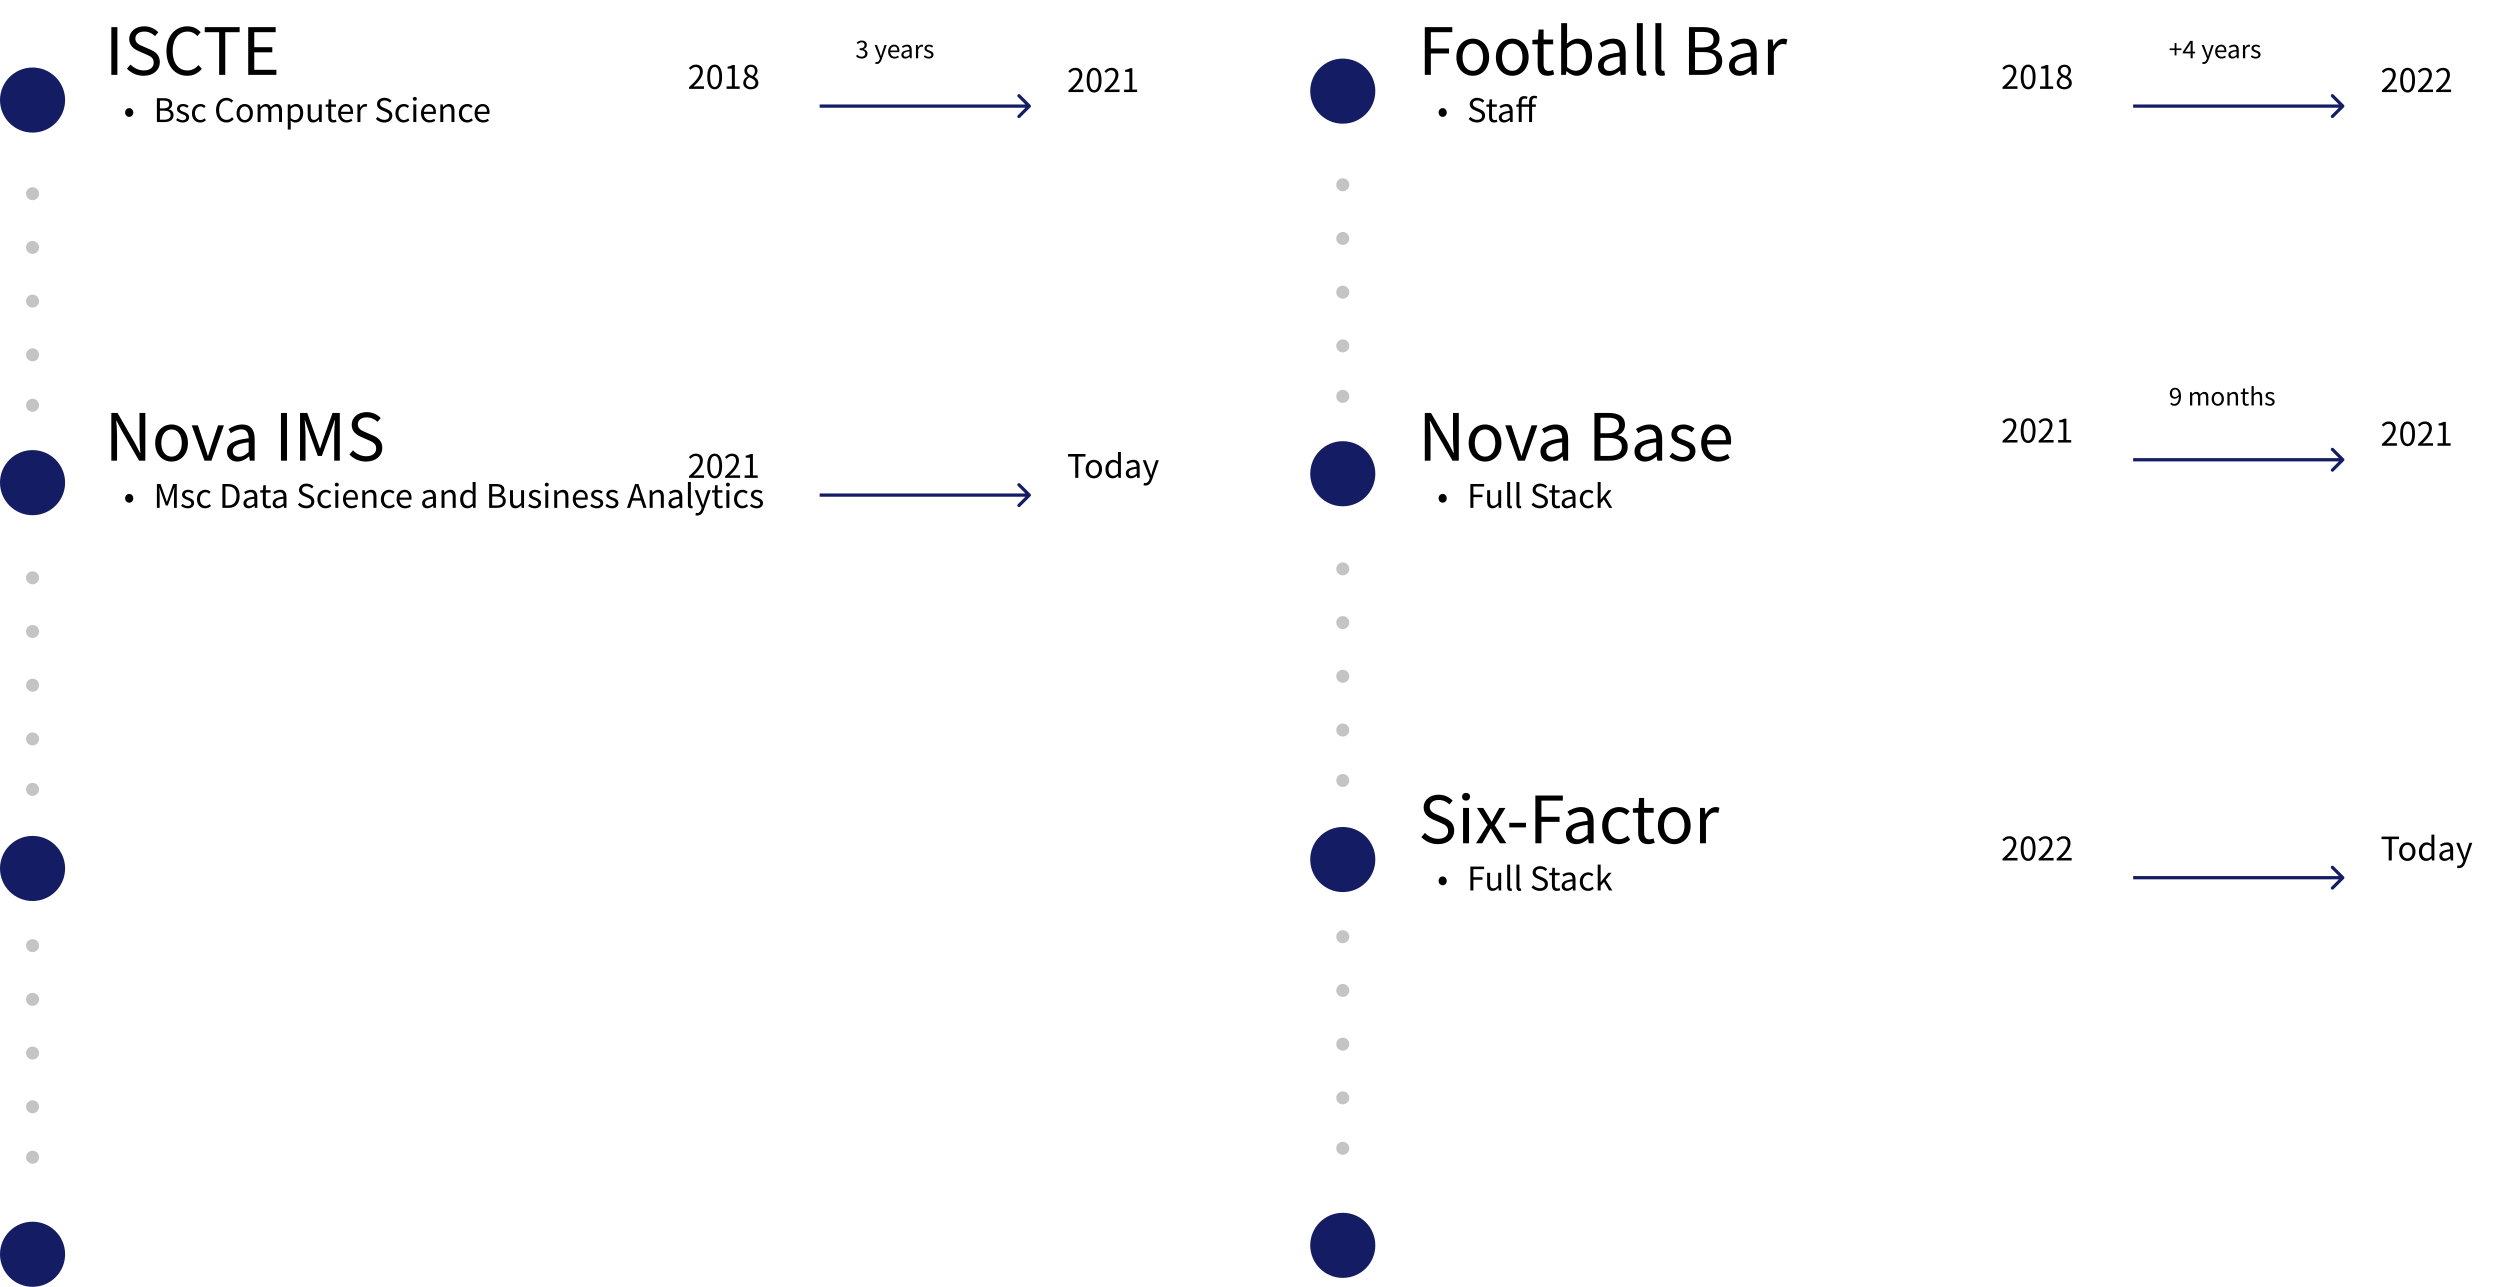 <svg width="1536" height="791" viewBox="0 0 1536 791" fill="none" xmlns="http://www.w3.org/2000/svg">
<path d="M1463.46 273.864H1472.66V272.304H1468.6C1467.86 272.304 1466.98 272.364 1466.2 272.444C1469.66 269.184 1471.96 266.204 1471.96 263.264C1471.96 260.644 1470.32 258.944 1467.7 258.944C1465.84 258.944 1464.56 259.804 1463.36 261.104L1464.42 262.124C1465.24 261.164 1466.28 260.424 1467.48 260.424C1469.3 260.424 1470.16 261.664 1470.16 263.344C1470.16 265.844 1468.06 268.784 1463.46 272.804V273.864ZM1479.24 274.144C1482 274.144 1483.78 271.604 1483.78 266.484C1483.78 261.404 1482 258.944 1479.24 258.944C1476.44 258.944 1474.66 261.404 1474.66 266.484C1474.66 271.604 1476.44 274.144 1479.24 274.144ZM1479.24 272.664C1477.56 272.664 1476.42 270.804 1476.42 266.484C1476.42 262.224 1477.56 260.404 1479.24 260.404C1480.9 260.404 1482.02 262.224 1482.02 266.484C1482.02 270.804 1480.9 272.664 1479.24 272.664ZM1485.65 273.864H1494.85V272.304H1490.79C1490.05 272.304 1489.17 272.364 1488.39 272.444C1491.85 269.184 1494.15 266.204 1494.15 263.264C1494.15 260.644 1492.51 258.944 1489.89 258.944C1488.03 258.944 1486.75 259.804 1485.55 261.104L1486.61 262.124C1487.43 261.164 1488.47 260.424 1489.67 260.424C1491.49 260.424 1492.35 261.664 1492.35 263.344C1492.35 265.844 1490.25 268.784 1485.65 272.804V273.864ZM1497.63 273.864H1505.67V272.344H1502.71V259.204H1501.31C1500.53 259.684 1499.59 260.024 1498.27 260.244V261.424H1500.89V272.344H1497.63V273.864Z" fill="black"/>
<path d="M1440.11 283.176C1440.5 282.786 1440.5 282.153 1440.11 281.762L1433.74 275.398C1433.35 275.008 1432.72 275.008 1432.33 275.398C1431.94 275.789 1431.94 276.422 1432.33 276.812L1437.99 282.469L1432.33 288.126C1431.94 288.517 1431.94 289.15 1432.33 289.54C1432.72 289.931 1433.35 289.931 1433.74 289.54L1440.11 283.176ZM1310.6 283.469H1439.4V281.469H1310.6V283.469Z" fill="#141C64"/>
<path d="M1230.34 271.889H1239.54V270.329H1235.48C1234.74 270.329 1233.86 270.389 1233.08 270.469C1236.54 267.209 1238.84 264.229 1238.84 261.289C1238.84 258.669 1237.2 256.969 1234.58 256.969C1232.72 256.969 1231.44 257.829 1230.24 259.129L1231.3 260.149C1232.12 259.189 1233.16 258.449 1234.36 258.449C1236.18 258.449 1237.04 259.689 1237.04 261.369C1237.04 263.869 1234.94 266.809 1230.34 270.829V271.889ZM1246.11 272.169C1248.87 272.169 1250.65 269.629 1250.65 264.509C1250.65 259.429 1248.87 256.969 1246.11 256.969C1243.31 256.969 1241.53 259.429 1241.53 264.509C1241.53 269.629 1243.31 272.169 1246.11 272.169ZM1246.11 270.689C1244.43 270.689 1243.29 268.829 1243.29 264.509C1243.29 260.249 1244.43 258.429 1246.11 258.429C1247.77 258.429 1248.89 260.249 1248.89 264.509C1248.89 268.829 1247.77 270.689 1246.11 270.689ZM1252.53 271.889H1261.73V270.329H1257.67C1256.93 270.329 1256.05 270.389 1255.27 270.469C1258.73 267.209 1261.03 264.229 1261.03 261.289C1261.03 258.669 1259.39 256.969 1256.77 256.969C1254.91 256.969 1253.63 257.829 1252.43 259.129L1253.49 260.149C1254.31 259.189 1255.35 258.449 1256.55 258.449C1258.37 258.449 1259.23 259.689 1259.23 261.369C1259.23 263.869 1257.13 266.809 1252.53 270.829V271.889ZM1264.5 271.889H1272.54V270.369H1269.58V257.229H1268.18C1267.4 257.709 1266.46 258.049 1265.14 258.269V259.449H1267.76V270.369H1264.5V271.889Z" fill="black"/>
<path d="M875.399 46H879.119V32.84H890.279V29.76H879.119V19.8H892.279V16.68H875.399V46ZM904.887 46.56C910.207 46.56 914.927 42.36 914.927 35.2C914.927 27.92 910.207 23.76 904.887 23.76C899.527 23.76 894.807 27.92 894.807 35.2C894.807 42.36 899.527 46.56 904.887 46.56ZM904.887 43.52C901.087 43.52 898.567 40.16 898.567 35.2C898.567 30.16 901.087 26.8 904.887 26.8C908.647 26.8 911.167 30.16 911.167 35.2C911.167 40.16 908.647 43.52 904.887 43.52ZM929.144 46.56C934.464 46.56 939.184 42.36 939.184 35.2C939.184 27.92 934.464 23.76 929.144 23.76C923.784 23.76 919.064 27.92 919.064 35.2C919.064 42.36 923.784 46.56 929.144 46.56ZM929.144 43.52C925.344 43.52 922.824 40.16 922.824 35.2C922.824 30.16 925.344 26.8 929.144 26.8C932.904 26.8 935.424 30.16 935.424 35.2C935.424 40.16 932.904 43.52 929.144 43.52ZM950.903 46.56C952.263 46.56 953.703 46.16 954.903 45.72L954.183 43C953.503 43.28 952.503 43.6 951.743 43.6C949.223 43.6 948.383 42.04 948.383 39.4V27.24H954.263V24.28H948.383V18.16H945.303L944.903 24.28L941.503 24.52V27.24H944.743V39.32C944.743 43.64 946.263 46.56 950.903 46.56ZM968.701 46.56C973.701 46.56 978.141 42.24 978.141 34.8C978.141 28.12 975.101 23.76 969.501 23.76C967.061 23.76 964.661 25.08 962.661 26.8L962.821 22.88V14.2H959.181V46H962.061L962.421 43.76H962.541C964.421 45.52 966.701 46.56 968.701 46.56ZM968.141 43.48C966.701 43.48 964.701 42.88 962.821 41.24V29.8C964.861 27.84 966.781 26.8 968.621 26.8C972.741 26.8 974.381 30.04 974.381 34.88C974.381 40.24 971.701 43.48 968.141 43.48ZM988.165 46.56C990.845 46.56 993.285 45.16 995.325 43.44H995.485L995.805 46H998.805V32.68C998.805 27.28 996.565 23.76 991.245 23.76C987.765 23.76 984.725 25.28 982.725 26.56L984.165 29.12C985.845 27.96 988.125 26.76 990.685 26.76C994.245 26.76 995.125 29.44 995.125 32.24C985.885 33.28 981.805 35.64 981.805 40.36C981.805 44.28 984.525 46.56 988.165 46.56ZM989.165 43.6C987.045 43.6 985.365 42.6 985.365 40.12C985.365 37.32 987.805 35.52 995.125 34.68V40.72C993.045 42.6 991.285 43.6 989.165 43.6ZM1009.54 46.56C1010.54 46.56 1011.1 46.4 1011.62 46.24L1011.14 43.44C1010.7 43.52 1010.54 43.52 1010.38 43.52C1009.82 43.52 1009.34 43.08 1009.34 41.92V14.2H1005.7V41.68C1005.7 44.8 1006.78 46.56 1009.54 46.56ZM1020.91 46.56C1021.91 46.56 1022.47 46.4 1022.99 46.24L1022.51 43.44C1022.07 43.52 1021.91 43.52 1021.75 43.52C1021.19 43.52 1020.71 43.08 1020.71 41.92V14.2H1017.07V41.68C1017.07 44.8 1018.15 46.56 1020.91 46.56ZM1037.7 46H1047.06C1053.58 46 1058.14 43.16 1058.14 37.44C1058.14 33.44 1055.7 31.08 1052.18 30.4V30.24C1054.94 29.32 1056.46 26.76 1056.46 23.88C1056.46 18.72 1052.34 16.68 1046.38 16.68H1037.7V46ZM1041.42 29.16V19.6H1045.94C1050.5 19.6 1052.82 20.88 1052.82 24.32C1052.82 27.32 1050.78 29.16 1045.74 29.16H1041.42ZM1041.42 43.08V32H1046.54C1051.66 32 1054.54 33.68 1054.54 37.32C1054.54 41.28 1051.54 43.08 1046.54 43.08H1041.42ZM1068.67 46.56C1071.35 46.56 1073.79 45.16 1075.83 43.44H1075.99L1076.31 46H1079.31V32.68C1079.31 27.28 1077.07 23.76 1071.75 23.76C1068.27 23.76 1065.23 25.28 1063.23 26.56L1064.67 29.12C1066.35 27.96 1068.63 26.76 1071.19 26.76C1074.75 26.76 1075.63 29.44 1075.63 32.24C1066.39 33.28 1062.31 35.64 1062.31 40.36C1062.31 44.28 1065.03 46.56 1068.67 46.56ZM1069.67 43.6C1067.55 43.6 1065.87 42.6 1065.87 40.12C1065.87 37.32 1068.31 35.52 1075.63 34.68V40.72C1073.55 42.6 1071.79 43.6 1069.67 43.6ZM1086.21 46H1089.85V32.08C1091.29 28.36 1093.53 27.04 1095.33 27.04C1096.21 27.04 1096.69 27.16 1097.45 27.4L1098.13 24.2C1097.41 23.88 1096.77 23.76 1095.81 23.76C1093.37 23.76 1091.13 25.48 1089.65 28.24H1089.53L1089.17 24.28H1086.21V46ZM886.401 71.82C887.701 71.82 888.881 70.72 888.881 69.14C888.881 67.52 887.701 66.42 886.401 66.42C885.061 66.42 883.881 67.52 883.881 69.14C883.881 70.72 885.061 71.82 886.401 71.82ZM907.459 75.28C910.539 75.28 912.439 73.44 912.439 71.12C912.439 68.94 911.139 67.92 909.419 67.18L907.339 66.28C906.199 65.8 904.919 65.28 904.919 63.84C904.919 62.54 905.999 61.7 907.659 61.7C908.999 61.7 910.079 62.24 910.979 63.08L911.959 61.9C910.939 60.82 909.399 60.08 907.659 60.08C904.979 60.08 903.039 61.72 903.039 63.98C903.039 66.12 904.639 67.16 906.019 67.74L908.119 68.66C909.499 69.26 910.559 69.74 910.559 71.26C910.559 72.68 909.419 73.64 907.499 73.64C905.979 73.64 904.499 72.94 903.439 71.82L902.339 73.1C903.619 74.44 905.399 75.28 907.459 75.28ZM917.968 75.28C918.648 75.28 919.368 75.08 919.968 74.86L919.608 73.5C919.268 73.64 918.768 73.8 918.388 73.8C917.128 73.8 916.708 73.02 916.708 71.7V65.62H919.648V64.14H916.708V61.08H915.168L914.968 64.14L913.268 64.26V65.62H914.888V71.66C914.888 73.82 915.648 75.28 917.968 75.28ZM924.06 75.28C925.4 75.28 926.62 74.58 927.64 73.72H927.72L927.88 75H929.38V68.34C929.38 65.64 928.26 63.88 925.6 63.88C923.86 63.88 922.34 64.64 921.34 65.28L922.06 66.56C922.9 65.98 924.04 65.38 925.32 65.38C927.1 65.38 927.54 66.72 927.54 68.12C922.92 68.64 920.88 69.82 920.88 72.18C920.88 74.14 922.24 75.28 924.06 75.28ZM924.56 73.8C923.5 73.8 922.66 73.3 922.66 72.06C922.66 70.66 923.88 69.76 927.54 69.34V72.36C926.5 73.3 925.62 73.8 924.56 73.8ZM933.109 75H934.929V62.76C934.929 61.3 935.569 60.52 936.649 60.52C937.189 60.52 937.629 60.62 938.109 60.84L938.489 59.44C937.929 59.2 937.209 59.04 936.489 59.04C934.249 59.04 933.109 60.46 933.109 62.7V75ZM939.469 75H941.309V62.44C941.309 61.02 941.809 60.3 942.829 60.3C943.229 60.3 943.649 60.4 944.069 60.58L944.449 59.18C943.949 58.98 943.309 58.82 942.649 58.82C940.469 58.82 939.469 60.22 939.469 62.4V75ZM931.629 65.62H943.609V64.14H933.209L931.629 64.26V65.62Z" fill="black"/>
<path d="M875.399 283.037H878.919V267.677C878.919 264.557 878.639 261.477 878.439 258.517H878.639L881.799 264.557L892.439 283.037H896.279V253.717H892.719V268.957C892.719 271.997 892.999 275.317 893.239 278.277H893.039L889.879 272.197L879.199 253.717H875.399V283.037ZM912.426 283.597C917.746 283.597 922.466 279.397 922.466 272.237C922.466 264.957 917.746 260.797 912.426 260.797C907.066 260.797 902.346 264.957 902.346 272.237C902.346 279.397 907.066 283.597 912.426 283.597ZM912.426 280.557C908.626 280.557 906.106 277.197 906.106 272.237C906.106 267.197 908.626 263.837 912.426 263.837C916.186 263.837 918.706 267.197 918.706 272.237C918.706 277.197 916.186 280.557 912.426 280.557ZM932.65 283.037H936.89L944.57 261.317H941.01L936.85 273.717C936.21 275.837 935.53 278.037 934.85 280.077H934.69C934.01 278.037 933.33 275.837 932.69 273.717L928.57 261.317H924.81L932.65 283.037ZM952.814 283.597C955.494 283.597 957.934 282.197 959.974 280.477H960.134L960.454 283.037H963.454V269.717C963.454 264.317 961.214 260.797 955.894 260.797C952.414 260.797 949.374 262.317 947.374 263.597L948.814 266.157C950.494 264.997 952.774 263.797 955.334 263.797C958.894 263.797 959.774 266.477 959.774 269.277C950.534 270.317 946.454 272.677 946.454 277.397C946.454 281.317 949.174 283.597 952.814 283.597ZM953.814 280.637C951.694 280.637 950.014 279.637 950.014 277.157C950.014 274.357 952.454 272.557 959.774 271.717V277.757C957.694 279.637 955.934 280.637 953.814 280.637ZM979.618 283.037H988.978C995.498 283.037 1000.06 280.197 1000.06 274.477C1000.06 270.477 997.618 268.117 994.098 267.437V267.277C996.858 266.357 998.378 263.797 998.378 260.917C998.378 255.757 994.258 253.717 988.298 253.717H979.618V283.037ZM983.338 266.197V256.637H987.858C992.418 256.637 994.738 257.917 994.738 261.357C994.738 264.357 992.698 266.197 987.658 266.197H983.338ZM983.338 280.117V269.037H988.458C993.578 269.037 996.458 270.717 996.458 274.357C996.458 278.317 993.458 280.117 988.458 280.117H983.338ZM1010.59 283.597C1013.27 283.597 1015.71 282.197 1017.75 280.477H1017.91L1018.23 283.037H1021.23V269.717C1021.23 264.317 1018.99 260.797 1013.67 260.797C1010.19 260.797 1007.15 262.317 1005.15 263.597L1006.59 266.157C1008.27 264.997 1010.55 263.797 1013.11 263.797C1016.67 263.797 1017.55 266.477 1017.55 269.277C1008.31 270.317 1004.23 272.677 1004.23 277.397C1004.23 281.317 1006.95 283.597 1010.59 283.597ZM1011.59 280.637C1009.47 280.637 1007.79 279.637 1007.79 277.157C1007.79 274.357 1010.23 272.557 1017.55 271.717V277.757C1015.47 279.637 1013.71 280.637 1011.59 280.637ZM1033.81 283.597C1038.93 283.597 1041.69 280.677 1041.69 277.117C1041.69 272.997 1038.25 271.717 1035.09 270.517C1032.61 269.637 1030.41 268.837 1030.41 266.757C1030.41 265.077 1031.65 263.637 1034.41 263.637C1036.33 263.637 1037.89 264.477 1039.37 265.557L1041.13 263.237C1039.45 261.877 1037.05 260.797 1034.37 260.797C1029.65 260.797 1026.89 263.477 1026.89 266.917C1026.89 270.637 1030.21 272.077 1033.21 273.237C1035.61 274.117 1038.21 275.117 1038.21 277.317C1038.21 279.237 1036.77 280.757 1033.89 280.757C1031.29 280.757 1029.37 279.677 1027.49 278.157L1025.69 280.597C1027.73 282.277 1030.73 283.597 1033.81 283.597ZM1055.6 283.597C1058.56 283.597 1060.84 282.597 1062.76 281.357L1061.44 278.917C1059.84 279.997 1058.12 280.677 1056.04 280.677C1051.88 280.677 1049.08 277.677 1048.8 273.077H1063.44C1063.56 272.517 1063.6 271.757 1063.6 270.997C1063.6 264.757 1060.48 260.797 1054.96 260.797C1049.96 260.797 1045.2 265.157 1045.2 272.237C1045.2 279.357 1049.8 283.597 1055.6 283.597ZM1048.76 270.437C1049.24 266.157 1051.96 263.717 1055 263.717C1058.44 263.717 1060.4 266.077 1060.4 270.437H1048.76ZM886.401 308.857C887.701 308.857 888.881 307.757 888.881 306.177C888.881 304.557 887.701 303.457 886.401 303.457C885.061 303.457 883.881 304.557 883.881 306.177C883.881 307.757 885.061 308.857 886.401 308.857ZM903.399 312.037H905.259V305.457H910.839V303.917H905.259V298.937H911.839V297.377H903.399V312.037ZM917.024 312.317C918.524 312.317 919.604 311.517 920.624 310.337H920.664L920.824 312.037H922.324V301.177H920.504V308.897C919.484 310.177 918.684 310.717 917.584 310.717C916.144 310.717 915.524 309.857 915.524 307.837V301.177H913.704V308.057C913.704 310.837 914.744 312.317 917.024 312.317ZM927.933 312.317C928.433 312.317 928.713 312.237 928.973 312.157L928.733 310.757C928.513 310.797 928.433 310.797 928.353 310.797C928.073 310.797 927.833 310.577 927.833 309.997V296.137H926.013V309.877C926.013 311.437 926.553 312.317 927.933 312.317ZM933.616 312.317C934.116 312.317 934.396 312.237 934.656 312.157L934.416 310.757C934.196 310.797 934.116 310.797 934.036 310.797C933.756 310.797 933.516 310.577 933.516 309.997V296.137H931.696V309.877C931.696 311.437 932.236 312.317 933.616 312.317ZM946.073 312.317C949.153 312.317 951.053 310.477 951.053 308.157C951.053 305.977 949.753 304.957 948.033 304.217L945.953 303.317C944.813 302.837 943.533 302.317 943.533 300.877C943.533 299.577 944.613 298.737 946.273 298.737C947.613 298.737 948.693 299.277 949.593 300.117L950.573 298.937C949.553 297.857 948.013 297.117 946.273 297.117C943.593 297.117 941.653 298.757 941.653 301.017C941.653 303.157 943.253 304.197 944.633 304.777L946.733 305.697C948.113 306.297 949.173 306.777 949.173 308.297C949.173 309.717 948.033 310.677 946.113 310.677C944.593 310.677 943.113 309.977 942.053 308.857L940.953 310.137C942.233 311.477 944.013 312.317 946.073 312.317ZM956.581 312.317C957.261 312.317 957.981 312.117 958.581 311.897L958.221 310.537C957.881 310.677 957.381 310.837 957.001 310.837C955.741 310.837 955.321 310.057 955.321 308.737V302.657H958.261V301.177H955.321V298.117H953.781L953.581 301.177L951.881 301.297V302.657H953.501V308.697C953.501 310.857 954.261 312.317 956.581 312.317ZM962.673 312.317C964.013 312.317 965.233 311.617 966.253 310.757H966.333L966.493 312.037H967.993V305.377C967.993 302.677 966.873 300.917 964.213 300.917C962.473 300.917 960.953 301.677 959.953 302.317L960.673 303.597C961.513 303.017 962.653 302.417 963.933 302.417C965.713 302.417 966.153 303.757 966.153 305.157C961.533 305.677 959.493 306.857 959.493 309.217C959.493 311.177 960.853 312.317 962.673 312.317ZM963.173 310.837C962.113 310.837 961.273 310.337 961.273 309.097C961.273 307.697 962.493 306.797 966.153 306.377V309.397C965.113 310.337 964.233 310.837 963.173 310.837ZM975.703 312.317C977.003 312.317 978.263 311.797 979.223 310.937L978.443 309.717C977.763 310.317 976.863 310.797 975.883 310.797C973.883 310.797 972.503 309.117 972.503 306.637C972.503 304.117 973.943 302.437 975.943 302.437C976.783 302.437 977.463 302.817 978.103 303.397L979.023 302.197C978.263 301.497 977.263 300.917 975.843 300.917C973.063 300.917 970.623 302.997 970.623 306.637C970.623 310.217 972.823 312.317 975.703 312.317ZM981.638 312.037H983.438V309.177L985.458 306.797L988.638 312.037H990.618L986.538 305.557L990.158 301.177H988.118L983.498 306.917H983.438V296.137H981.638V312.037Z" fill="black"/>
<path d="M883.519 518.659C889.679 518.659 893.479 514.979 893.479 510.339C893.479 505.979 890.879 503.939 887.439 502.459L883.279 500.659C880.999 499.699 878.439 498.659 878.439 495.779C878.439 493.179 880.599 491.499 883.919 491.499C886.599 491.499 888.759 492.579 890.559 494.259L892.519 491.899C890.479 489.739 887.399 488.259 883.919 488.259C878.559 488.259 874.679 491.539 874.679 496.059C874.679 500.339 877.879 502.419 880.639 503.579L884.839 505.419C887.599 506.619 889.719 507.579 889.719 510.619C889.719 513.459 887.439 515.379 883.599 515.379C880.559 515.379 877.599 513.979 875.479 511.739L873.279 514.299C875.839 516.979 879.399 518.659 883.519 518.659ZM898.908 518.099H902.548V496.379H898.908V518.099ZM900.748 491.899C902.148 491.899 903.188 490.979 903.188 489.459C903.188 488.059 902.148 487.139 900.748 487.139C899.308 487.139 898.308 488.059 898.308 489.459C898.308 490.979 899.308 491.899 900.748 491.899ZM906.843 518.099H910.683L913.603 513.019C914.323 511.699 915.043 510.379 915.803 509.139H916.003C916.803 510.379 917.603 511.739 918.363 513.019L921.563 518.099H925.523L918.403 507.139L924.963 496.379H921.163L918.523 501.139C917.843 502.379 917.203 503.579 916.563 504.819H916.403C915.643 503.579 914.923 502.379 914.243 501.139L911.323 496.379H907.403L913.963 506.779L906.843 518.099ZM927.302 508.339H937.542V505.539H927.302V508.339ZM943.329 518.099H947.049V504.939H958.209V501.859H947.049V491.899H960.209V488.779H943.329V518.099ZM968.478 518.659C971.158 518.659 973.598 517.259 975.638 515.539H975.798L976.118 518.099H979.118V504.779C979.118 499.379 976.878 495.859 971.558 495.859C968.078 495.859 965.038 497.379 963.038 498.659L964.478 501.219C966.158 500.059 968.438 498.859 970.998 498.859C974.558 498.859 975.438 501.539 975.438 504.339C966.198 505.379 962.118 507.739 962.118 512.459C962.118 516.379 964.838 518.659 968.478 518.659ZM969.478 515.699C967.358 515.699 965.678 514.699 965.678 512.219C965.678 509.419 968.118 507.619 975.438 506.779V512.819C973.358 514.699 971.598 515.699 969.478 515.699ZM994.537 518.659C997.137 518.659 999.657 517.619 1001.58 515.899L1000.02 513.459C998.657 514.659 996.857 515.619 994.897 515.619C990.897 515.619 988.137 512.259 988.137 507.299C988.137 502.259 991.017 498.899 995.017 498.899C996.697 498.899 998.057 499.659 999.337 500.819L1001.18 498.419C999.657 497.019 997.657 495.859 994.817 495.859C989.257 495.859 984.377 500.019 984.377 507.299C984.377 514.459 988.777 518.659 994.537 518.659ZM1012.66 518.659C1014.02 518.659 1015.46 518.259 1016.66 517.819L1015.94 515.099C1015.26 515.379 1014.26 515.699 1013.5 515.699C1010.98 515.699 1010.14 514.139 1010.14 511.499V499.339H1016.02V496.379H1010.14V490.259H1007.06L1006.66 496.379L1003.26 496.619V499.339H1006.5V511.419C1006.5 515.739 1008.02 518.659 1012.66 518.659ZM1028.68 518.659C1034 518.659 1038.72 514.459 1038.72 507.299C1038.72 500.019 1034 495.859 1028.68 495.859C1023.32 495.859 1018.6 500.019 1018.6 507.299C1018.6 514.459 1023.32 518.659 1028.68 518.659ZM1028.68 515.619C1024.88 515.619 1022.36 512.259 1022.36 507.299C1022.36 502.259 1024.88 498.899 1028.68 498.899C1032.44 498.899 1034.96 502.259 1034.96 507.299C1034.96 512.259 1032.44 515.619 1028.68 515.619ZM1044.49 518.099H1048.13V504.179C1049.57 500.459 1051.81 499.139 1053.61 499.139C1054.49 499.139 1054.97 499.259 1055.73 499.499L1056.41 496.299C1055.69 495.979 1055.05 495.859 1054.09 495.859C1051.65 495.859 1049.41 497.579 1047.93 500.339H1047.81L1047.45 496.379H1044.49V518.099ZM886.401 543.919C887.701 543.919 888.881 542.819 888.881 541.239C888.881 539.619 887.701 538.519 886.401 538.519C885.061 538.519 883.881 539.619 883.881 541.239C883.881 542.819 885.061 543.919 886.401 543.919ZM903.399 547.099H905.259V540.519H910.839V538.979H905.259V533.999H911.839V532.439H903.399V547.099ZM917.024 547.379C918.524 547.379 919.604 546.579 920.624 545.399H920.664L920.824 547.099H922.324V536.239H920.504V543.959C919.484 545.239 918.684 545.779 917.584 545.779C916.144 545.779 915.524 544.919 915.524 542.899V536.239H913.704V543.119C913.704 545.899 914.744 547.379 917.024 547.379ZM927.933 547.379C928.433 547.379 928.713 547.299 928.973 547.219L928.733 545.819C928.513 545.859 928.433 545.859 928.353 545.859C928.073 545.859 927.833 545.639 927.833 545.059V531.199H926.013V544.939C926.013 546.499 926.553 547.379 927.933 547.379ZM933.616 547.379C934.116 547.379 934.396 547.299 934.656 547.219L934.416 545.819C934.196 545.859 934.116 545.859 934.036 545.859C933.756 545.859 933.516 545.639 933.516 545.059V531.199H931.696V544.939C931.696 546.499 932.236 547.379 933.616 547.379ZM946.073 547.379C949.153 547.379 951.053 545.539 951.053 543.219C951.053 541.039 949.753 540.019 948.033 539.279L945.953 538.379C944.813 537.899 943.533 537.379 943.533 535.939C943.533 534.639 944.613 533.799 946.273 533.799C947.613 533.799 948.693 534.339 949.593 535.179L950.573 533.999C949.553 532.919 948.013 532.179 946.273 532.179C943.593 532.179 941.653 533.819 941.653 536.079C941.653 538.219 943.253 539.259 944.633 539.839L946.733 540.759C948.113 541.359 949.173 541.839 949.173 543.359C949.173 544.779 948.033 545.739 946.113 545.739C944.593 545.739 943.113 545.039 942.053 543.919L940.953 545.199C942.233 546.539 944.013 547.379 946.073 547.379ZM956.581 547.379C957.261 547.379 957.981 547.179 958.581 546.959L958.221 545.599C957.881 545.739 957.381 545.899 957.001 545.899C955.741 545.899 955.321 545.119 955.321 543.799V537.719H958.261V536.239H955.321V533.179H953.781L953.581 536.239L951.881 536.359V537.719H953.501V543.759C953.501 545.919 954.261 547.379 956.581 547.379ZM962.673 547.379C964.013 547.379 965.233 546.679 966.253 545.819H966.333L966.493 547.099H967.993V540.439C967.993 537.739 966.873 535.979 964.213 535.979C962.473 535.979 960.953 536.739 959.953 537.379L960.673 538.659C961.513 538.079 962.653 537.479 963.933 537.479C965.713 537.479 966.153 538.819 966.153 540.219C961.533 540.739 959.493 541.919 959.493 544.279C959.493 546.239 960.853 547.379 962.673 547.379ZM963.173 545.899C962.113 545.899 961.273 545.399 961.273 544.159C961.273 542.759 962.493 541.859 966.153 541.439V544.459C965.113 545.399 964.233 545.899 963.173 545.899ZM975.703 547.379C977.003 547.379 978.263 546.859 979.223 545.999L978.443 544.779C977.763 545.379 976.863 545.859 975.883 545.859C973.883 545.859 972.503 544.179 972.503 541.699C972.503 539.179 973.943 537.499 975.943 537.499C976.783 537.499 977.463 537.879 978.103 538.459L979.023 537.259C978.263 536.559 977.263 535.979 975.843 535.979C973.063 535.979 970.623 538.059 970.623 541.699C970.623 545.279 972.823 547.379 975.703 547.379ZM981.638 547.099H983.438V544.239L985.458 541.859L988.638 547.099H990.618L986.538 540.619L990.158 536.239H988.118L983.498 541.979H983.438V531.199H981.638V547.099Z" fill="black"/>
<path d="M1463.46 56.58H1472.66V55.02H1468.6C1467.86 55.02 1466.98 55.08 1466.2 55.16C1469.66 51.9 1471.96 48.92 1471.96 45.98C1471.96 43.36 1470.32 41.66 1467.7 41.66C1465.84 41.66 1464.56 42.52 1463.36 43.82L1464.42 44.84C1465.24 43.88 1466.28 43.14 1467.48 43.14C1469.3 43.14 1470.16 44.38 1470.16 46.06C1470.16 48.56 1468.06 51.5 1463.46 55.52V56.58ZM1479.24 56.86C1482 56.86 1483.78 54.32 1483.78 49.2C1483.78 44.12 1482 41.66 1479.24 41.66C1476.44 41.66 1474.66 44.12 1474.66 49.2C1474.66 54.32 1476.44 56.86 1479.24 56.86ZM1479.24 55.38C1477.56 55.38 1476.42 53.52 1476.42 49.2C1476.42 44.94 1477.56 43.12 1479.24 43.12C1480.9 43.12 1482.02 44.94 1482.02 49.2C1482.02 53.52 1480.9 55.38 1479.24 55.38ZM1485.65 56.58H1494.85V55.02H1490.79C1490.05 55.02 1489.17 55.08 1488.39 55.16C1491.85 51.9 1494.15 48.92 1494.15 45.98C1494.15 43.36 1492.51 41.66 1489.89 41.66C1488.03 41.66 1486.75 42.52 1485.55 43.82L1486.61 44.84C1487.43 43.88 1488.47 43.14 1489.67 43.14C1491.49 43.14 1492.35 44.38 1492.35 46.06C1492.35 48.56 1490.25 51.5 1485.65 55.52V56.58ZM1496.75 56.58H1505.95V55.02H1501.89C1501.15 55.02 1500.27 55.08 1499.49 55.16C1502.95 51.9 1505.25 48.92 1505.25 45.98C1505.25 43.36 1503.61 41.66 1500.99 41.66C1499.13 41.66 1497.85 42.52 1496.65 43.82L1497.71 44.84C1498.53 43.88 1499.57 43.14 1500.77 43.14C1502.59 43.14 1503.45 44.38 1503.45 46.06C1503.45 48.56 1501.35 51.5 1496.75 55.52V56.58Z" fill="black"/>
<path d="M1440.11 65.892C1440.5 65.502 1440.5 64.868 1440.11 64.478L1433.74 58.114C1433.35 57.724 1432.72 57.724 1432.33 58.114C1431.94 58.505 1431.94 59.138 1432.33 59.528L1437.99 65.185L1432.33 70.842C1431.94 71.232 1431.94 71.866 1432.33 72.256C1432.72 72.647 1433.35 72.647 1433.74 72.256L1440.11 65.892ZM1310.6 66.185H1439.4V64.185H1310.6V66.185Z" fill="#141C64"/>
<path d="M1230.34 54.605H1239.54V53.044H1235.48C1234.74 53.044 1233.86 53.105 1233.08 53.184C1236.54 49.925 1238.84 46.944 1238.84 44.005C1238.84 41.385 1237.2 39.684 1234.58 39.684C1232.72 39.684 1231.44 40.544 1230.24 41.844L1231.3 42.864C1232.12 41.904 1233.16 41.164 1234.36 41.164C1236.18 41.164 1237.04 42.404 1237.04 44.084C1237.04 46.584 1234.94 49.525 1230.34 53.544V54.605ZM1246.11 54.885C1248.87 54.885 1250.65 52.344 1250.65 47.224C1250.65 42.145 1248.87 39.684 1246.11 39.684C1243.31 39.684 1241.53 42.145 1241.53 47.224C1241.53 52.344 1243.31 54.885 1246.11 54.885ZM1246.11 53.404C1244.43 53.404 1243.29 51.544 1243.29 47.224C1243.29 42.965 1244.43 41.145 1246.11 41.145C1247.77 41.145 1248.89 42.965 1248.89 47.224C1248.89 51.544 1247.77 53.404 1246.11 53.404ZM1253.41 54.605H1261.45V53.084H1258.49V39.944H1257.09C1256.31 40.425 1255.37 40.764 1254.05 40.984V42.164H1256.67V53.084H1253.41V54.605ZM1268.32 54.885C1271.06 54.885 1272.92 53.224 1272.92 51.084C1272.92 49.084 1271.72 47.965 1270.44 47.224V47.124C1271.32 46.444 1272.4 45.145 1272.4 43.584C1272.4 41.344 1270.88 39.745 1268.38 39.745C1266.08 39.745 1264.34 41.224 1264.34 43.444C1264.34 44.984 1265.26 46.105 1266.34 46.844V46.925C1265 47.645 1263.64 49.005 1263.64 50.984C1263.64 53.245 1265.62 54.885 1268.32 54.885ZM1269.32 46.664C1267.6 45.984 1266.02 45.205 1266.02 43.444C1266.02 42.044 1267 41.084 1268.34 41.084C1269.92 41.084 1270.84 42.245 1270.84 43.684C1270.84 44.785 1270.32 45.785 1269.32 46.664ZM1268.36 53.505C1266.6 53.505 1265.28 52.364 1265.28 50.804C1265.28 49.404 1266.1 48.245 1267.3 47.484C1269.36 48.325 1271.16 49.065 1271.16 51.025C1271.16 52.484 1270.04 53.505 1268.36 53.505Z" fill="black"/>
<path d="M1335.93 249.321C1338.05 249.321 1340 247.671 1340 243.366C1340 239.931 1338.42 238.236 1336.31 238.236C1334.6 238.236 1333.16 239.616 1333.16 241.656C1333.16 243.846 1334.34 244.956 1336.2 244.956C1337.1 244.956 1338.11 244.401 1338.8 243.501L1338.72 242.406C1338 243.516 1337.13 243.936 1336.43 243.936C1335.11 243.936 1334.45 243.051 1334.45 241.656C1334.45 240.231 1335.26 239.301 1336.31 239.301C1337.85 239.301 1338.71 240.726 1338.71 243.366C1338.71 246.966 1337.42 248.181 1335.87 248.181C1335.21 248.181 1334.55 247.866 1334.12 247.326L1333.35 248.196C1333.94 248.841 1334.78 249.321 1335.93 249.321ZM1345.55 249.111H1346.92V243.201C1347.65 242.376 1348.34 241.956 1348.96 241.956C1350.01 241.956 1350.49 242.601 1350.49 244.131V249.111H1351.85V243.201C1352.62 242.376 1353.26 241.956 1353.89 241.956C1354.94 241.956 1355.42 242.601 1355.42 244.131V249.111H1356.79V243.951C1356.79 241.881 1355.98 240.771 1354.31 240.771C1353.32 240.771 1352.47 241.416 1351.61 242.316C1351.3 241.356 1350.62 240.771 1349.38 240.771C1348.4 240.771 1347.55 241.386 1346.84 242.151H1346.8L1346.66 240.966H1345.55V249.111ZM1362.6 249.321C1364.6 249.321 1366.37 247.746 1366.37 245.061C1366.37 242.331 1364.6 240.771 1362.6 240.771C1360.59 240.771 1358.82 242.331 1358.82 245.061C1358.82 247.746 1360.59 249.321 1362.6 249.321ZM1362.6 248.181C1361.18 248.181 1360.23 246.921 1360.23 245.061C1360.23 243.171 1361.18 241.911 1362.6 241.911C1364.01 241.911 1364.96 243.171 1364.96 245.061C1364.96 246.921 1364.01 248.181 1362.6 248.181ZM1368.54 249.111H1369.9V243.201C1370.71 242.391 1371.3 241.956 1372.12 241.956C1373.2 241.956 1373.67 242.601 1373.67 244.131V249.111H1375.05V243.951C1375.05 241.881 1374.27 240.771 1372.56 240.771C1371.43 240.771 1370.59 241.386 1369.83 242.151H1369.78L1369.65 240.966H1368.54V249.111ZM1380.24 249.321C1380.75 249.321 1381.29 249.171 1381.74 249.006L1381.47 247.986C1381.22 248.091 1380.84 248.211 1380.56 248.211C1379.61 248.211 1379.3 247.626 1379.3 246.636V242.076H1381.5V240.966H1379.3V238.671H1378.14L1377.99 240.966L1376.72 241.056V242.076H1377.93V246.606C1377.93 248.226 1378.5 249.321 1380.24 249.321ZM1383.35 249.111H1384.71V243.201C1385.52 242.391 1386.11 241.956 1386.93 241.956C1388.01 241.956 1388.48 242.601 1388.48 244.131V249.111H1389.86V243.951C1389.86 241.881 1389.08 240.771 1387.37 240.771C1386.24 240.771 1385.42 241.386 1384.67 242.121L1384.71 240.441V237.186H1383.35V249.111ZM1394.59 249.321C1396.51 249.321 1397.54 248.226 1397.54 246.891C1397.54 245.346 1396.25 244.866 1395.07 244.416C1394.14 244.086 1393.31 243.786 1393.31 243.006C1393.31 242.376 1393.78 241.836 1394.81 241.836C1395.53 241.836 1396.12 242.151 1396.67 242.556L1397.33 241.686C1396.7 241.176 1395.8 240.771 1394.8 240.771C1393.03 240.771 1391.99 241.776 1391.99 243.066C1391.99 244.461 1393.24 245.001 1394.36 245.436C1395.26 245.766 1396.24 246.141 1396.24 246.966C1396.24 247.686 1395.7 248.256 1394.62 248.256C1393.64 248.256 1392.92 247.851 1392.22 247.281L1391.54 248.196C1392.31 248.826 1393.43 249.321 1394.59 249.321Z" fill="black"/>
<path d="M1336.1 34.038H1337.21V30.768H1340.25V29.748H1337.21V26.463H1336.1V29.748H1333.05V30.768H1336.1V34.038ZM1345.9 35.778H1347.19V25.098H1345.68L1341.1 31.923V32.823H1348.66V31.743H1342.54L1345.05 28.068C1345.35 27.543 1345.65 27.063 1345.92 26.568H1345.99C1345.95 27.123 1345.9 28.053 1345.9 28.608V35.778ZM1353.99 39.303C1355.63 39.303 1356.47 38.073 1357.04 36.468L1360.11 27.633H1358.78L1357.31 32.163C1357.1 32.898 1356.86 33.708 1356.63 34.458H1356.56C1356.29 33.708 1356.02 32.883 1355.76 32.163L1354.1 27.633H1352.69L1355.96 35.793L1355.78 36.408C1355.43 37.413 1354.85 38.163 1353.93 38.163C1353.71 38.163 1353.47 38.103 1353.32 38.043L1353.05 39.138C1353.3 39.243 1353.62 39.303 1353.99 39.303ZM1364.88 35.988C1365.99 35.988 1366.84 35.613 1367.56 35.148L1367.07 34.233C1366.47 34.638 1365.82 34.893 1365.04 34.893C1363.48 34.893 1362.43 33.768 1362.33 32.043H1367.82C1367.86 31.833 1367.88 31.548 1367.88 31.263C1367.88 28.923 1366.71 27.438 1364.64 27.438C1362.76 27.438 1360.98 29.073 1360.98 31.728C1360.98 34.398 1362.7 35.988 1364.88 35.988ZM1362.31 31.053C1362.49 29.448 1363.51 28.533 1364.65 28.533C1365.94 28.533 1366.68 29.418 1366.68 31.053H1362.31ZM1371.5 35.988C1372.5 35.988 1373.42 35.463 1374.18 34.818H1374.24L1374.36 35.778H1375.49V30.783C1375.49 28.758 1374.65 27.438 1372.65 27.438C1371.35 27.438 1370.21 28.008 1369.46 28.488L1370 29.448C1370.63 29.013 1371.48 28.563 1372.44 28.563C1373.78 28.563 1374.11 29.568 1374.11 30.618C1370.64 31.008 1369.11 31.893 1369.11 33.663C1369.11 35.133 1370.13 35.988 1371.5 35.988ZM1371.87 34.878C1371.08 34.878 1370.45 34.503 1370.45 33.573C1370.45 32.523 1371.36 31.848 1374.11 31.533V33.798C1373.33 34.503 1372.67 34.878 1371.87 34.878ZM1378.07 35.778H1379.44V30.558C1379.98 29.163 1380.82 28.668 1381.49 28.668C1381.82 28.668 1382 28.713 1382.29 28.803L1382.54 27.603C1382.27 27.483 1382.03 27.438 1381.67 27.438C1380.76 27.438 1379.92 28.083 1379.36 29.118H1379.32L1379.18 27.633H1378.07V35.778ZM1385.92 35.988C1387.84 35.988 1388.87 34.893 1388.87 33.558C1388.87 32.013 1387.58 31.533 1386.4 31.083C1385.47 30.753 1384.64 30.453 1384.64 29.673C1384.64 29.043 1385.11 28.503 1386.14 28.503C1386.86 28.503 1387.45 28.818 1388 29.223L1388.66 28.353C1388.03 27.843 1387.13 27.438 1386.13 27.438C1384.36 27.438 1383.32 28.443 1383.32 29.733C1383.32 31.128 1384.57 31.668 1385.69 32.103C1386.59 32.433 1387.57 32.808 1387.57 33.633C1387.57 34.353 1387.03 34.923 1385.95 34.923C1384.97 34.923 1384.25 34.518 1383.55 33.948L1382.87 34.863C1383.64 35.493 1384.76 35.988 1385.92 35.988Z" fill="black"/>
<path d="M1440.11 539.966C1440.5 539.576 1440.5 538.943 1440.11 538.552L1433.74 532.188C1433.35 531.798 1432.72 531.798 1432.33 532.188C1431.94 532.579 1431.94 533.212 1432.33 533.602L1437.99 539.259L1432.33 544.916C1431.94 545.307 1431.94 545.94 1432.33 546.33C1432.72 546.721 1433.35 546.721 1433.74 546.33L1440.11 539.966ZM1310.6 540.259H1439.4V538.259H1310.6V540.259Z" fill="#141C64"/>
<path d="M1467.62 528.679H1469.5V515.579H1473.92V514.019H1463.2V515.579H1467.62V528.679ZM1479.07 528.959C1481.73 528.959 1484.09 526.859 1484.09 523.279C1484.09 519.639 1481.73 517.559 1479.07 517.559C1476.39 517.559 1474.03 519.639 1474.03 523.279C1474.03 526.859 1476.39 528.959 1479.07 528.959ZM1479.07 527.439C1477.17 527.439 1475.91 525.759 1475.91 523.279C1475.91 520.759 1477.17 519.079 1479.07 519.079C1480.95 519.079 1482.21 520.759 1482.21 523.279C1482.21 525.759 1480.95 527.439 1479.07 527.439ZM1490.66 528.959C1491.98 528.959 1493.12 528.259 1493.98 527.399H1494.02L1494.18 528.679H1495.68V512.779H1493.86V516.939L1493.94 518.819C1493 518.019 1492.16 517.559 1490.9 517.559C1488.42 517.559 1486.18 519.739 1486.18 523.279C1486.18 526.899 1487.94 528.959 1490.66 528.959ZM1491.06 527.419C1489.16 527.419 1488.08 525.859 1488.08 523.259C1488.08 520.779 1489.46 519.079 1491.2 519.079C1492.1 519.079 1492.94 519.399 1493.86 520.239V525.939C1492.96 526.919 1492.08 527.419 1491.06 527.419ZM1501.89 528.959C1503.23 528.959 1504.45 528.259 1505.47 527.399H1505.55L1505.71 528.679H1507.21V522.019C1507.21 519.319 1506.09 517.559 1503.43 517.559C1501.69 517.559 1500.17 518.319 1499.17 518.959L1499.89 520.239C1500.73 519.659 1501.87 519.059 1503.15 519.059C1504.93 519.059 1505.37 520.399 1505.37 521.799C1500.75 522.319 1498.71 523.499 1498.71 525.859C1498.71 527.819 1500.07 528.959 1501.89 528.959ZM1502.39 527.479C1501.33 527.479 1500.49 526.979 1500.49 525.739C1500.49 524.339 1501.71 523.439 1505.37 523.019V526.039C1504.33 526.979 1503.45 527.479 1502.39 527.479ZM1510.82 533.379C1513 533.379 1514.12 531.739 1514.88 529.599L1518.98 517.819H1517.2L1515.24 523.859C1514.96 524.839 1514.64 525.919 1514.34 526.919H1514.24C1513.88 525.919 1513.52 524.819 1513.18 523.859L1510.96 517.819H1509.08L1513.44 528.699L1513.2 529.519C1512.74 530.859 1511.96 531.859 1510.74 531.859C1510.44 531.859 1510.12 531.779 1509.92 531.699L1509.56 533.159C1509.9 533.299 1510.32 533.379 1510.82 533.379Z" fill="black"/>
<path d="M1230.34 528.679H1239.54V527.119H1235.48C1234.74 527.119 1233.86 527.179 1233.08 527.259C1236.54 523.999 1238.84 521.019 1238.84 518.079C1238.84 515.459 1237.2 513.759 1234.58 513.759C1232.72 513.759 1231.44 514.619 1230.24 515.919L1231.3 516.939C1232.12 515.979 1233.16 515.239 1234.36 515.239C1236.18 515.239 1237.04 516.479 1237.04 518.159C1237.04 520.659 1234.94 523.599 1230.34 527.619V528.679ZM1246.11 528.959C1248.87 528.959 1250.65 526.419 1250.65 521.299C1250.65 516.219 1248.87 513.759 1246.11 513.759C1243.31 513.759 1241.53 516.219 1241.53 521.299C1241.53 526.419 1243.31 528.959 1246.11 528.959ZM1246.11 527.479C1244.43 527.479 1243.29 525.619 1243.29 521.299C1243.29 517.039 1244.43 515.219 1246.11 515.219C1247.77 515.219 1248.89 517.039 1248.89 521.299C1248.89 525.619 1247.77 527.479 1246.11 527.479ZM1252.53 528.679H1261.73V527.119H1257.67C1256.93 527.119 1256.05 527.179 1255.27 527.259C1258.73 523.999 1261.03 521.019 1261.03 518.079C1261.03 515.459 1259.39 513.759 1256.77 513.759C1254.91 513.759 1253.63 514.619 1252.43 515.919L1253.49 516.939C1254.31 515.979 1255.35 515.239 1256.55 515.239C1258.37 515.239 1259.23 516.479 1259.23 518.159C1259.23 520.659 1257.13 523.599 1252.53 527.619V528.679ZM1263.62 528.679H1272.82V527.119H1268.76C1268.02 527.119 1267.14 527.179 1266.36 527.259C1269.82 523.999 1272.12 521.019 1272.12 518.079C1272.12 515.459 1270.48 513.759 1267.86 513.759C1266 513.759 1264.72 514.619 1263.52 515.919L1264.58 516.939C1265.4 515.979 1266.44 515.239 1267.64 515.239C1269.46 515.239 1270.32 516.479 1270.32 518.159C1270.32 520.659 1268.22 523.599 1263.62 527.619V528.679Z" fill="black"/>
<circle cx="825" cy="56" r="20" fill="#141C64"/>
<circle cx="825" cy="765.136" r="20" fill="#141C64"/>
<circle cx="825" cy="291.062" r="20" fill="#141C64"/>
<circle cx="825" cy="528.099" r="20" fill="#141C64"/>
<circle cx="825" cy="113.519" r="4" fill="#C4C4C4"/>
<circle cx="825" cy="212.519" r="4" fill="#C4C4C4"/>
<circle cx="825" cy="243.519" r="4" fill="#C4C4C4"/>
<circle cx="825" cy="179.519" r="4" fill="#C4C4C4"/>
<circle cx="825" cy="146.519" r="4" fill="#C4C4C4"/>
<circle cx="825" cy="349.519" r="4" fill="#C4C4C4"/>
<circle cx="825" cy="448.519" r="4" fill="#C4C4C4"/>
<circle cx="825" cy="479.519" r="4" fill="#C4C4C4"/>
<circle cx="825" cy="415.519" r="4" fill="#C4C4C4"/>
<circle cx="825" cy="382.519" r="4" fill="#C4C4C4"/>
<circle cx="825" cy="575.519" r="4" fill="#C4C4C4"/>
<circle cx="825" cy="674.519" r="4" fill="#C4C4C4"/>
<circle cx="825" cy="705.519" r="4" fill="#C4C4C4"/>
<circle cx="825" cy="641.519" r="4" fill="#C4C4C4"/>
<circle cx="825" cy="608.519" r="4" fill="#C4C4C4"/>
<path d="M633.108 304.905C633.499 304.514 633.499 303.881 633.108 303.491L626.744 297.127C626.354 296.736 625.72 296.736 625.33 297.127C624.939 297.517 624.939 298.15 625.33 298.541L630.987 304.198L625.33 309.855C624.939 310.245 624.939 310.878 625.33 311.269C625.72 311.659 626.354 311.659 626.744 311.269L633.108 304.905ZM503.602 305.198H632.401V303.198H503.602V305.198Z" fill="#141C64"/>
<path d="M660.625 293.617H662.505V280.517H666.925V278.957H656.205V280.517H660.625V293.617ZM672.074 293.897C674.734 293.897 677.094 291.797 677.094 288.217C677.094 284.577 674.734 282.497 672.074 282.497C669.394 282.497 667.034 284.577 667.034 288.217C667.034 291.797 669.394 293.897 672.074 293.897ZM672.074 292.377C670.174 292.377 668.914 290.697 668.914 288.217C668.914 285.697 670.174 284.017 672.074 284.017C673.954 284.017 675.214 285.697 675.214 288.217C675.214 290.697 673.954 292.377 672.074 292.377ZM683.663 293.897C684.983 293.897 686.123 293.197 686.983 292.337H687.023L687.183 293.617H688.683V277.717H686.863V281.877L686.943 283.757C686.003 282.957 685.163 282.497 683.903 282.497C681.423 282.497 679.183 284.677 679.183 288.217C679.183 291.837 680.943 293.897 683.663 293.897ZM684.063 292.357C682.163 292.357 681.083 290.797 681.083 288.197C681.083 285.717 682.463 284.017 684.203 284.017C685.103 284.017 685.943 284.337 686.863 285.177V290.877C685.963 291.857 685.083 292.357 684.063 292.357ZM694.886 293.897C696.226 293.897 697.446 293.197 698.466 292.337H698.546L698.706 293.617H700.206V286.957C700.206 284.257 699.086 282.497 696.426 282.497C694.686 282.497 693.166 283.257 692.166 283.897L692.886 285.177C693.726 284.597 694.866 283.997 696.146 283.997C697.926 283.997 698.366 285.337 698.366 286.737C693.746 287.257 691.706 288.437 691.706 290.797C691.706 292.757 693.066 293.897 694.886 293.897ZM695.386 292.417C694.326 292.417 693.486 291.917 693.486 290.677C693.486 289.277 694.706 288.377 698.366 287.957V290.977C697.326 291.917 696.446 292.417 695.386 292.417ZM703.815 298.317C705.995 298.317 707.115 296.677 707.875 294.537L711.975 282.757H710.195L708.235 288.797C707.955 289.777 707.635 290.857 707.335 291.857H707.235C706.875 290.857 706.515 289.757 706.175 288.797L703.955 282.757H702.075L706.435 293.637L706.195 294.457C705.735 295.797 704.955 296.797 703.735 296.797C703.435 296.797 703.115 296.717 702.915 296.637L702.555 298.097C702.895 298.237 703.315 298.317 703.815 298.317Z" fill="black"/>
<path d="M423.339 293.617H432.539V292.057H428.479C427.739 292.057 426.859 292.117 426.079 292.197C429.539 288.937 431.839 285.957 431.839 283.017C431.839 280.397 430.199 278.697 427.579 278.697C425.719 278.697 424.439 279.557 423.239 280.857L424.299 281.877C425.119 280.917 426.159 280.177 427.359 280.177C429.179 280.177 430.039 281.417 430.039 283.097C430.039 285.597 427.939 288.537 423.339 292.557V293.617ZM439.113 293.897C441.873 293.897 443.653 291.357 443.653 286.237C443.653 281.157 441.873 278.697 439.113 278.697C436.313 278.697 434.533 281.157 434.533 286.237C434.533 291.357 436.313 293.897 439.113 293.897ZM439.113 292.417C437.433 292.417 436.293 290.557 436.293 286.237C436.293 281.977 437.433 280.157 439.113 280.157C440.773 280.157 441.893 281.977 441.893 286.237C441.893 290.557 440.773 292.417 439.113 292.417ZM445.527 293.617H454.727V292.057H450.667C449.927 292.057 449.047 292.117 448.267 292.197C451.727 288.937 454.027 285.957 454.027 283.017C454.027 280.397 452.387 278.697 449.767 278.697C447.907 278.697 446.627 279.557 445.427 280.857L446.487 281.877C447.307 280.917 448.347 280.177 449.547 280.177C451.367 280.177 452.227 281.417 452.227 283.097C452.227 285.597 450.127 288.537 445.527 292.557V293.617ZM457.5 293.617H465.54V292.097H462.58V278.957H461.18C460.4 279.437 459.46 279.777 458.14 279.997V281.177H460.76V292.097H457.5V293.617Z" fill="black"/>
<path d="M68.399 283.037H71.919V267.677C71.919 264.557 71.639 261.477 71.439 258.517H71.639L74.799 264.557L85.439 283.037H89.279V253.717H85.719V268.957C85.719 271.997 85.999 275.317 86.239 278.277H86.039L82.879 272.197L72.199 253.717H68.399V283.037ZM105.426 283.597C110.746 283.597 115.466 279.397 115.466 272.237C115.466 264.957 110.746 260.797 105.426 260.797C100.066 260.797 95.346 264.957 95.346 272.237C95.346 279.397 100.066 283.597 105.426 283.597ZM105.426 280.557C101.626 280.557 99.106 277.197 99.106 272.237C99.106 267.197 101.626 263.837 105.426 263.837C109.186 263.837 111.706 267.197 111.706 272.237C111.706 277.197 109.186 280.557 105.426 280.557ZM125.65 283.037H129.89L137.57 261.317H134.01L129.85 273.717C129.21 275.837 128.53 278.037 127.85 280.077H127.69C127.01 278.037 126.33 275.837 125.69 273.717L121.57 261.317H117.81L125.65 283.037ZM145.814 283.597C148.494 283.597 150.934 282.197 152.974 280.477H153.134L153.454 283.037H156.454V269.717C156.454 264.317 154.214 260.797 148.894 260.797C145.414 260.797 142.374 262.317 140.374 263.597L141.814 266.157C143.494 264.997 145.774 263.797 148.334 263.797C151.894 263.797 152.774 266.477 152.774 269.277C143.534 270.317 139.454 272.677 139.454 277.397C139.454 281.317 142.174 283.597 145.814 283.597ZM146.814 280.637C144.694 280.637 143.014 279.637 143.014 277.157C143.014 274.357 145.454 272.557 152.774 271.717V277.757C150.694 279.637 148.934 280.637 146.814 280.637ZM172.618 283.037H176.338V253.717H172.618V283.037ZM184.337 283.037H187.697V266.837C187.697 264.277 187.417 260.757 187.217 258.157H187.377L189.697 264.837L195.257 280.117H197.737L203.297 264.837L205.617 258.157H205.817C205.617 260.757 205.337 264.277 205.337 266.837V283.037H208.777V253.717H204.297L198.737 269.437C198.057 271.437 197.417 273.477 196.697 275.557H196.537C195.817 273.477 195.137 271.437 194.417 269.437L188.777 253.717H184.337V283.037ZM224.918 283.597C231.078 283.597 234.878 279.917 234.878 275.277C234.878 270.917 232.278 268.877 228.838 267.397L224.678 265.597C222.398 264.637 219.838 263.597 219.838 260.717C219.838 258.117 221.998 256.437 225.318 256.437C227.998 256.437 230.158 257.517 231.958 259.197L233.918 256.837C231.878 254.677 228.798 253.197 225.318 253.197C219.958 253.197 216.078 256.477 216.078 260.997C216.078 265.277 219.278 267.357 222.038 268.517L226.238 270.357C228.998 271.557 231.118 272.517 231.118 275.557C231.118 278.397 228.838 280.317 224.998 280.317C221.958 280.317 218.998 278.917 216.878 276.677L214.678 279.237C217.238 281.917 220.798 283.597 224.918 283.597ZM79.401 308.857C80.701 308.857 81.881 307.757 81.881 306.177C81.881 304.557 80.701 303.457 79.401 303.457C78.061 303.457 76.881 304.557 76.881 306.177C76.881 307.757 78.061 308.857 79.401 308.857ZM96.399 312.037H98.079V303.937C98.079 302.657 97.939 300.897 97.839 299.597H97.919L99.079 302.937L101.859 310.577H103.099L105.879 302.937L107.039 299.597H107.139C107.039 300.897 106.899 302.657 106.899 303.937V312.037H108.619V297.377H106.379L103.599 305.237C103.259 306.237 102.939 307.257 102.579 308.297H102.499C102.139 307.257 101.799 306.237 101.439 305.237L98.619 297.377H96.399V312.037ZM115.31 312.317C117.87 312.317 119.25 310.857 119.25 309.077C119.25 307.017 117.53 306.377 115.95 305.777C114.71 305.337 113.61 304.937 113.61 303.897C113.61 303.057 114.23 302.337 115.61 302.337C116.57 302.337 117.35 302.757 118.09 303.297L118.97 302.137C118.13 301.457 116.93 300.917 115.59 300.917C113.23 300.917 111.85 302.257 111.85 303.977C111.85 305.837 113.51 306.557 115.01 307.137C116.21 307.577 117.51 308.077 117.51 309.177C117.51 310.137 116.79 310.897 115.35 310.897C114.05 310.897 113.09 310.357 112.15 309.597L111.25 310.817C112.27 311.657 113.77 312.317 115.31 312.317ZM126.085 312.317C127.385 312.317 128.645 311.797 129.605 310.937L128.825 309.717C128.145 310.317 127.245 310.797 126.265 310.797C124.265 310.797 122.885 309.117 122.885 306.637C122.885 304.117 124.325 302.437 126.325 302.437C127.165 302.437 127.845 302.817 128.485 303.397L129.405 302.197C128.645 301.497 127.645 300.917 126.225 300.917C123.445 300.917 121.005 302.997 121.005 306.637C121.005 310.217 123.205 312.317 126.085 312.317ZM136.653 312.037H140.413C144.833 312.037 147.233 309.317 147.233 304.657C147.233 299.997 144.833 297.377 140.313 297.377H136.653V312.037ZM138.513 310.517V298.897H140.173C143.613 298.897 145.333 300.937 145.333 304.657C145.333 308.377 143.613 310.517 140.173 310.517H138.513ZM152.763 312.317C154.103 312.317 155.323 311.617 156.343 310.757H156.423L156.583 312.037H158.083V305.377C158.083 302.677 156.963 300.917 154.303 300.917C152.563 300.917 151.043 301.677 150.043 302.317L150.763 303.597C151.603 303.017 152.743 302.417 154.023 302.417C155.803 302.417 156.243 303.757 156.243 305.157C151.623 305.677 149.583 306.857 149.583 309.217C149.583 311.177 150.943 312.317 152.763 312.317ZM153.263 310.837C152.203 310.837 151.363 310.337 151.363 309.097C151.363 307.697 152.583 306.797 156.243 306.377V309.397C155.203 310.337 154.323 310.837 153.263 310.837ZM164.581 312.317C165.261 312.317 165.981 312.117 166.581 311.897L166.221 310.537C165.881 310.677 165.381 310.837 165.001 310.837C163.741 310.837 163.321 310.057 163.321 308.737V302.657H166.261V301.177H163.321V298.117H161.781L161.581 301.177L159.881 301.297V302.657H161.501V308.697C161.501 310.857 162.261 312.317 164.581 312.317ZM170.673 312.317C172.013 312.317 173.233 311.617 174.253 310.757H174.333L174.493 312.037H175.993V305.377C175.993 302.677 174.873 300.917 172.213 300.917C170.473 300.917 168.953 301.677 167.953 302.317L168.673 303.597C169.513 303.017 170.653 302.417 171.933 302.417C173.713 302.417 174.153 303.757 174.153 305.157C169.533 305.677 167.493 306.857 167.493 309.217C167.493 311.177 168.853 312.317 170.673 312.317ZM171.173 310.837C170.113 310.837 169.273 310.337 169.273 309.097C169.273 307.697 170.493 306.797 174.153 306.377V309.397C173.113 310.337 172.233 310.837 171.173 310.837ZM188.135 312.317C191.215 312.317 193.115 310.477 193.115 308.157C193.115 305.977 191.815 304.957 190.095 304.217L188.015 303.317C186.875 302.837 185.595 302.317 185.595 300.877C185.595 299.577 186.675 298.737 188.335 298.737C189.675 298.737 190.755 299.277 191.655 300.117L192.635 298.937C191.615 297.857 190.075 297.117 188.335 297.117C185.655 297.117 183.715 298.757 183.715 301.017C183.715 303.157 185.315 304.197 186.695 304.777L188.795 305.697C190.175 306.297 191.235 306.777 191.235 308.297C191.235 309.717 190.095 310.677 188.175 310.677C186.655 310.677 185.175 309.977 184.115 308.857L183.015 310.137C184.295 311.477 186.075 312.317 188.135 312.317ZM200.089 312.317C201.389 312.317 202.649 311.797 203.609 310.937L202.829 309.717C202.149 310.317 201.249 310.797 200.269 310.797C198.269 310.797 196.889 309.117 196.889 306.637C196.889 304.117 198.329 302.437 200.329 302.437C201.169 302.437 201.849 302.817 202.489 303.397L203.409 302.197C202.649 301.497 201.649 300.917 200.229 300.917C197.449 300.917 195.009 302.997 195.009 306.637C195.009 310.217 197.209 312.317 200.089 312.317ZM206.025 312.037H207.845V301.177H206.025V312.037ZM206.945 298.937C207.645 298.937 208.165 298.477 208.165 297.717C208.165 297.017 207.645 296.557 206.945 296.557C206.225 296.557 205.725 297.017 205.725 297.717C205.725 298.477 206.225 298.937 206.945 298.937ZM215.912 312.317C217.392 312.317 218.532 311.817 219.492 311.197L218.832 309.977C218.032 310.517 217.172 310.857 216.132 310.857C214.052 310.857 212.652 309.357 212.512 307.057H219.832C219.892 306.777 219.912 306.397 219.912 306.017C219.912 302.897 218.352 300.917 215.592 300.917C213.092 300.917 210.712 303.097 210.712 306.637C210.712 310.197 213.012 312.317 215.912 312.317ZM212.492 305.737C212.732 303.597 214.092 302.377 215.612 302.377C217.332 302.377 218.312 303.557 218.312 305.737H212.492ZM222.607 312.037H224.427V304.157C225.507 303.077 226.287 302.497 227.387 302.497C228.827 302.497 229.447 303.357 229.447 305.397V312.037H231.287V305.157C231.287 302.397 230.247 300.917 227.967 300.917C226.467 300.917 225.347 301.737 224.327 302.757H224.267L224.087 301.177H222.607V312.037ZM239.074 312.317C240.374 312.317 241.634 311.797 242.594 310.937L241.814 309.717C241.134 310.317 240.234 310.797 239.254 310.797C237.254 310.797 235.874 309.117 235.874 306.637C235.874 304.117 237.314 302.437 239.314 302.437C240.154 302.437 240.834 302.817 241.474 303.397L242.394 302.197C241.634 301.497 240.634 300.917 239.214 300.917C236.434 300.917 233.994 302.997 233.994 306.637C233.994 310.217 236.194 312.317 239.074 312.317ZM248.862 312.317C250.342 312.317 251.482 311.817 252.442 311.197L251.782 309.977C250.982 310.517 250.122 310.857 249.082 310.857C247.002 310.857 245.602 309.357 245.462 307.057H252.782C252.842 306.777 252.862 306.397 252.862 306.017C252.862 302.897 251.302 300.917 248.542 300.917C246.042 300.917 243.662 303.097 243.662 306.637C243.662 310.197 245.962 312.317 248.862 312.317ZM245.442 305.737C245.682 303.597 247.042 302.377 248.562 302.377C250.282 302.377 251.262 303.557 251.262 305.737H245.442ZM262.528 312.317C263.868 312.317 265.088 311.617 266.108 310.757H266.188L266.348 312.037H267.848V305.377C267.848 302.677 266.728 300.917 264.068 300.917C262.328 300.917 260.808 301.677 259.808 302.317L260.528 303.597C261.368 303.017 262.508 302.417 263.788 302.417C265.568 302.417 266.008 303.757 266.008 305.157C261.388 305.677 259.348 306.857 259.348 309.217C259.348 311.177 260.708 312.317 262.528 312.317ZM263.028 310.837C261.968 310.837 261.128 310.337 261.128 309.097C261.128 307.697 262.348 306.797 266.008 306.377V309.397C264.968 310.337 264.088 310.837 263.028 310.837ZM271.298 312.037H273.118V304.157C274.198 303.077 274.978 302.497 276.078 302.497C277.518 302.497 278.138 303.357 278.138 305.397V312.037H279.978V305.157C279.978 302.397 278.938 300.917 276.658 300.917C275.158 300.917 274.038 301.737 273.018 302.757H272.958L272.778 301.177H271.298V312.037ZM287.185 312.317C288.505 312.317 289.645 311.617 290.505 310.757H290.545L290.705 312.037H292.205V296.137H290.385V300.297L290.465 302.177C289.525 301.377 288.685 300.917 287.425 300.917C284.945 300.917 282.705 303.097 282.705 306.637C282.705 310.257 284.465 312.317 287.185 312.317ZM287.585 310.777C285.685 310.777 284.605 309.217 284.605 306.617C284.605 304.137 285.985 302.437 287.725 302.437C288.625 302.437 289.465 302.757 290.385 303.597V309.297C289.485 310.277 288.605 310.777 287.585 310.777ZM300.54 312.037H305.22C308.48 312.037 310.76 310.617 310.76 307.757C310.76 305.757 309.54 304.577 307.78 304.237V304.157C309.16 303.697 309.92 302.417 309.92 300.977C309.92 298.397 307.86 297.377 304.88 297.377H300.54V312.037ZM302.4 303.617V298.837H304.66C306.94 298.837 308.1 299.477 308.1 301.197C308.1 302.697 307.08 303.617 304.56 303.617H302.4ZM302.4 310.577V305.037H304.96C307.52 305.037 308.96 305.877 308.96 307.697C308.96 309.677 307.46 310.577 304.96 310.577H302.4ZM316.685 312.317C318.185 312.317 319.265 311.517 320.285 310.337H320.325L320.485 312.037H321.985V301.177H320.165V308.897C319.145 310.177 318.345 310.717 317.245 310.717C315.805 310.717 315.185 309.857 315.185 307.837V301.177H313.365V308.057C313.365 310.837 314.405 312.317 316.685 312.317ZM328.513 312.317C331.073 312.317 332.453 310.857 332.453 309.077C332.453 307.017 330.733 306.377 329.153 305.777C327.913 305.337 326.813 304.937 326.813 303.897C326.813 303.057 327.433 302.337 328.813 302.337C329.773 302.337 330.553 302.757 331.293 303.297L332.173 302.137C331.333 301.457 330.133 300.917 328.793 300.917C326.433 300.917 325.053 302.257 325.053 303.977C325.053 305.837 326.713 306.557 328.213 307.137C329.413 307.577 330.713 308.077 330.713 309.177C330.713 310.137 329.993 310.897 328.553 310.897C327.253 310.897 326.293 310.357 325.353 309.597L324.453 310.817C325.473 311.657 326.973 312.317 328.513 312.317ZM335.028 312.037H336.848V301.177H335.028V312.037ZM335.948 298.937C336.648 298.937 337.168 298.477 337.168 297.717C337.168 297.017 336.648 296.557 335.948 296.557C335.228 296.557 334.728 297.017 334.728 297.717C334.728 298.477 335.228 298.937 335.948 298.937ZM340.536 312.037H342.356V304.157C343.436 303.077 344.216 302.497 345.316 302.497C346.756 302.497 347.376 303.357 347.376 305.397V312.037H349.216V305.157C349.216 302.397 348.176 300.917 345.896 300.917C344.396 300.917 343.276 301.737 342.256 302.757H342.196L342.016 301.177H340.536V312.037ZM357.123 312.317C358.603 312.317 359.743 311.817 360.703 311.197L360.043 309.977C359.243 310.517 358.383 310.857 357.343 310.857C355.263 310.857 353.863 309.357 353.723 307.057H361.043C361.103 306.777 361.123 306.397 361.123 306.017C361.123 302.897 359.563 300.917 356.803 300.917C354.303 300.917 351.923 303.097 351.923 306.637C351.923 310.197 354.223 312.317 357.123 312.317ZM353.703 305.737C353.943 303.597 355.303 302.377 356.823 302.377C358.543 302.377 359.523 303.557 359.523 305.737H353.703ZM366.658 312.317C369.218 312.317 370.598 310.857 370.598 309.077C370.598 307.017 368.878 306.377 367.298 305.777C366.058 305.337 364.958 304.937 364.958 303.897C364.958 303.057 365.578 302.337 366.958 302.337C367.918 302.337 368.698 302.757 369.438 303.297L370.318 302.137C369.478 301.457 368.278 300.917 366.938 300.917C364.578 300.917 363.198 302.257 363.198 303.977C363.198 305.837 364.858 306.557 366.358 307.137C367.558 307.577 368.858 308.077 368.858 309.177C368.858 310.137 368.138 310.897 366.698 310.897C365.398 310.897 364.438 310.357 363.498 309.597L362.598 310.817C363.618 311.657 365.118 312.317 366.658 312.317ZM376.013 312.317C378.573 312.317 379.953 310.857 379.953 309.077C379.953 307.017 378.233 306.377 376.653 305.777C375.413 305.337 374.313 304.937 374.313 303.897C374.313 303.057 374.933 302.337 376.313 302.337C377.273 302.337 378.053 302.757 378.793 303.297L379.673 302.137C378.833 301.457 377.633 300.917 376.293 300.917C373.933 300.917 372.553 302.257 372.553 303.977C372.553 305.837 374.213 306.557 375.713 307.137C376.913 307.577 378.213 308.077 378.213 309.177C378.213 310.137 377.493 310.897 376.053 310.897C374.753 310.897 373.793 310.357 372.853 309.597L371.953 310.817C372.973 311.657 374.473 312.317 376.013 312.317ZM385.221 312.037H387.101L389.681 303.837C390.221 302.197 390.681 300.597 391.161 298.897H391.241C391.721 300.597 392.181 302.197 392.701 303.837L395.281 312.037H397.221L392.261 297.377H390.181L385.221 312.037ZM387.821 307.557H394.581V306.097H387.821V307.557ZM399.169 312.037H400.989V304.157C402.069 303.077 402.849 302.497 403.949 302.497C405.389 302.497 406.009 303.357 406.009 305.397V312.037H407.849V305.157C407.849 302.397 406.809 300.917 404.529 300.917C403.029 300.917 401.909 301.737 400.889 302.757H400.829L400.649 301.177H399.169V312.037ZM413.876 312.317C415.216 312.317 416.436 311.617 417.456 310.757H417.536L417.696 312.037H419.196V305.377C419.196 302.677 418.076 300.917 415.416 300.917C413.676 300.917 412.156 301.677 411.156 302.317L411.876 303.597C412.716 303.017 413.856 302.417 415.136 302.417C416.916 302.417 417.356 303.757 417.356 305.157C412.736 305.677 410.696 306.857 410.696 309.217C410.696 311.177 412.056 312.317 413.876 312.317ZM414.376 310.837C413.316 310.837 412.476 310.337 412.476 309.097C412.476 307.697 413.696 306.797 417.356 306.377V309.397C416.316 310.337 415.436 310.837 414.376 310.837ZM424.566 312.317C425.066 312.317 425.346 312.237 425.606 312.157L425.366 310.757C425.146 310.797 425.066 310.797 424.986 310.797C424.706 310.797 424.466 310.577 424.466 309.997V296.137H422.646V309.877C422.646 311.437 423.186 312.317 424.566 312.317ZM428.489 316.737C430.669 316.737 431.789 315.097 432.549 312.957L436.649 301.177H434.869L432.909 307.217C432.629 308.197 432.309 309.277 432.009 310.277H431.909C431.549 309.277 431.189 308.177 430.849 307.217L428.629 301.177H426.749L431.109 312.057L430.869 312.877C430.409 314.217 429.629 315.217 428.409 315.217C428.109 315.217 427.789 315.137 427.589 315.057L427.229 316.517C427.569 316.657 427.989 316.737 428.489 316.737ZM442.159 312.317C442.839 312.317 443.559 312.117 444.159 311.897L443.799 310.537C443.459 310.677 442.959 310.837 442.579 310.837C441.319 310.837 440.899 310.057 440.899 308.737V302.657H443.839V301.177H440.899V298.117H439.359L439.159 301.177L437.459 301.297V302.657H439.079V308.697C439.079 310.857 439.839 312.317 442.159 312.317ZM446.298 312.037H448.118V301.177H446.298V312.037ZM447.218 298.937C447.918 298.937 448.438 298.477 448.438 297.717C448.438 297.017 447.918 296.557 447.218 296.557C446.498 296.557 445.998 297.017 445.998 297.717C445.998 298.477 446.498 298.937 447.218 298.937ZM456.066 312.317C457.366 312.317 458.626 311.797 459.586 310.937L458.806 309.717C458.126 310.317 457.226 310.797 456.246 310.797C454.246 310.797 452.866 309.117 452.866 306.637C452.866 304.117 454.306 302.437 456.306 302.437C457.146 302.437 457.826 302.817 458.466 303.397L459.386 302.197C458.626 301.497 457.626 300.917 456.206 300.917C453.426 300.917 450.986 302.997 450.986 306.637C450.986 310.217 453.186 312.317 456.066 312.317ZM464.841 312.317C467.401 312.317 468.781 310.857 468.781 309.077C468.781 307.017 467.061 306.377 465.481 305.777C464.241 305.337 463.141 304.937 463.141 303.897C463.141 303.057 463.761 302.337 465.141 302.337C466.101 302.337 466.881 302.757 467.621 303.297L468.501 302.137C467.661 301.457 466.461 300.917 465.121 300.917C462.761 300.917 461.381 302.257 461.381 303.977C461.381 305.837 463.041 306.557 464.541 307.137C465.741 307.577 467.041 308.077 467.041 309.177C467.041 310.137 466.321 310.897 464.881 310.897C463.581 310.897 462.621 310.357 461.681 309.597L460.781 310.817C461.801 311.657 463.301 312.317 464.841 312.317Z" fill="black"/>
<path d="M68.399 46H72.119V16.68H68.399V46ZM88.238 46.56C94.398 46.56 98.198 42.88 98.198 38.24C98.198 33.88 95.598 31.84 92.158 30.36L87.998 28.56C85.718 27.6 83.158 26.56 83.158 23.68C83.158 21.08 85.318 19.4 88.638 19.4C91.318 19.4 93.478 20.48 95.278 22.16L97.238 19.8C95.198 17.64 92.118 16.16 88.638 16.16C83.278 16.16 79.398 19.44 79.398 23.96C79.398 28.24 82.598 30.32 85.358 31.48L89.558 33.32C92.318 34.52 94.438 35.48 94.438 38.52C94.438 41.36 92.158 43.28 88.318 43.28C85.278 43.28 82.318 41.88 80.198 39.64L77.998 42.2C80.558 44.88 84.118 46.56 88.238 46.56ZM115.026 46.56C118.826 46.56 121.666 45.04 123.986 42.32L121.986 40C120.106 42.08 117.946 43.28 115.186 43.28C109.586 43.28 106.066 38.68 106.066 31.28C106.066 23.96 109.746 19.4 115.306 19.4C117.786 19.4 119.746 20.52 121.266 22.16L123.306 19.76C121.586 17.88 118.826 16.16 115.266 16.16C107.826 16.16 102.266 21.92 102.266 31.36C102.266 40.88 107.706 46.56 115.026 46.56ZM134.636 46H138.396V19.8H147.236V16.68H125.796V19.8H134.636V46ZM152.501 46H169.821V42.88H156.221V32.16H167.301V29H156.221V19.8H169.381V16.68H152.501V46ZM79.401 71.82C80.701 71.82 81.881 70.72 81.881 69.14C81.881 67.52 80.701 66.42 79.401 66.42C78.061 66.42 76.881 67.52 76.881 69.14C76.881 70.72 78.061 71.82 79.401 71.82ZM96.399 75H101.079C104.339 75 106.619 73.58 106.619 70.72C106.619 68.72 105.399 67.54 103.639 67.2V67.12C105.019 66.66 105.779 65.38 105.779 63.94C105.779 61.36 103.719 60.34 100.739 60.34H96.399V75ZM98.259 66.58V61.8H100.519C102.799 61.8 103.959 62.44 103.959 64.16C103.959 65.66 102.939 66.58 100.419 66.58H98.259ZM98.259 73.54V68H100.819C103.379 68 104.819 68.84 104.819 70.66C104.819 72.64 103.319 73.54 100.819 73.54H98.259ZM112.224 75.28C114.784 75.28 116.164 73.82 116.164 72.04C116.164 69.98 114.444 69.34 112.864 68.74C111.624 68.3 110.524 67.9 110.524 66.86C110.524 66.02 111.144 65.3 112.524 65.3C113.484 65.3 114.264 65.72 115.004 66.26L115.884 65.1C115.044 64.42 113.844 63.88 112.504 63.88C110.144 63.88 108.764 65.22 108.764 66.94C108.764 68.8 110.424 69.52 111.924 70.1C113.124 70.54 114.424 71.04 114.424 72.14C114.424 73.1 113.704 73.86 112.264 73.86C110.964 73.86 110.004 73.32 109.064 72.56L108.164 73.78C109.184 74.62 110.684 75.28 112.224 75.28ZM122.999 75.28C124.299 75.28 125.559 74.76 126.519 73.9L125.739 72.68C125.059 73.28 124.159 73.76 123.179 73.76C121.179 73.76 119.799 72.08 119.799 69.6C119.799 67.08 121.239 65.4 123.239 65.4C124.079 65.4 124.759 65.78 125.399 66.36L126.319 65.16C125.559 64.46 124.559 63.88 123.139 63.88C120.359 63.88 117.919 65.96 117.919 69.6C117.919 73.18 120.119 75.28 122.999 75.28ZM139.107 75.28C141.007 75.28 142.427 74.52 143.587 73.16L142.587 72C141.647 73.04 140.567 73.64 139.187 73.64C136.387 73.64 134.627 71.34 134.627 67.64C134.627 63.98 136.467 61.7 139.247 61.7C140.487 61.7 141.467 62.26 142.227 63.08L143.247 61.88C142.387 60.94 141.007 60.08 139.227 60.08C135.507 60.08 132.727 62.96 132.727 67.68C132.727 72.44 135.447 75.28 139.107 75.28ZM150.381 75.28C153.041 75.28 155.401 73.18 155.401 69.6C155.401 65.96 153.041 63.88 150.381 63.88C147.701 63.88 145.341 65.96 145.341 69.6C145.341 73.18 147.701 75.28 150.381 75.28ZM150.381 73.76C148.481 73.76 147.221 72.08 147.221 69.6C147.221 67.08 148.481 65.4 150.381 65.4C152.261 65.4 153.521 67.08 153.521 69.6C153.521 72.08 152.261 73.76 150.381 73.76ZM158.29 75H160.11V67.12C161.09 66.02 162.01 65.46 162.83 65.46C164.23 65.46 164.87 66.32 164.87 68.36V75H166.69V67.12C167.71 66.02 168.57 65.46 169.41 65.46C170.81 65.46 171.45 66.32 171.45 68.36V75H173.27V68.12C173.27 65.36 172.19 63.88 169.97 63.88C168.65 63.88 167.51 64.74 166.37 65.94C165.95 64.66 165.05 63.88 163.39 63.88C162.09 63.88 160.95 64.7 160.01 65.72H159.95L159.77 64.14H158.29V75ZM176.806 79.58H178.626V75.92L178.586 74.02C179.566 74.82 180.586 75.28 181.566 75.28C184.066 75.28 186.286 73.12 186.286 69.42C186.286 66.06 184.786 63.88 181.966 63.88C180.706 63.88 179.506 64.58 178.526 65.4H178.466L178.286 64.14H176.806V79.58ZM181.286 73.74C180.566 73.74 179.606 73.44 178.626 72.62V66.9C179.686 65.92 180.606 65.4 181.526 65.4C183.586 65.4 184.406 67.02 184.406 69.44C184.406 72.12 183.066 73.74 181.286 73.74ZM192.368 75.28C193.868 75.28 194.948 74.48 195.968 73.3H196.008L196.168 75H197.668V64.14H195.848V71.86C194.828 73.14 194.028 73.68 192.928 73.68C191.488 73.68 190.868 72.82 190.868 70.8V64.14H189.048V71.02C189.048 73.8 190.088 75.28 192.368 75.28ZM204.757 75.28C205.437 75.28 206.157 75.08 206.757 74.86L206.397 73.5C206.057 73.64 205.557 73.8 205.177 73.8C203.917 73.8 203.497 73.02 203.497 71.7V65.62H206.437V64.14H203.497V61.08H201.957L201.757 64.14L200.057 64.26V65.62H201.677V71.66C201.677 73.82 202.437 75.28 204.757 75.28ZM212.924 75.28C214.404 75.28 215.544 74.78 216.504 74.16L215.844 72.94C215.044 73.48 214.184 73.82 213.144 73.82C211.064 73.82 209.664 72.32 209.524 70.02H216.844C216.904 69.74 216.924 69.36 216.924 68.98C216.924 65.86 215.364 63.88 212.604 63.88C210.104 63.88 207.724 66.06 207.724 69.6C207.724 73.16 210.024 75.28 212.924 75.28ZM209.504 68.7C209.744 66.56 211.104 65.34 212.624 65.34C214.344 65.34 215.324 66.52 215.324 68.7H209.504ZM219.618 75H221.438V68.04C222.158 66.18 223.278 65.52 224.178 65.52C224.618 65.52 224.858 65.58 225.238 65.7L225.578 64.1C225.218 63.94 224.898 63.88 224.418 63.88C223.198 63.88 222.078 64.74 221.338 66.12H221.278L221.098 64.14H219.618V75ZM236.065 75.28C239.145 75.28 241.045 73.44 241.045 71.12C241.045 68.94 239.745 67.92 238.025 67.18L235.945 66.28C234.805 65.8 233.525 65.28 233.525 63.84C233.525 62.54 234.605 61.7 236.265 61.7C237.605 61.7 238.685 62.24 239.585 63.08L240.565 61.9C239.545 60.82 238.005 60.08 236.265 60.08C233.585 60.08 231.645 61.72 231.645 63.98C231.645 66.12 233.245 67.16 234.625 67.74L236.725 68.66C238.105 69.26 239.165 69.74 239.165 71.26C239.165 72.68 238.025 73.64 236.105 73.64C234.585 73.64 233.105 72.94 232.045 71.82L230.945 73.1C232.225 74.44 234.005 75.28 236.065 75.28ZM248.019 75.28C249.319 75.28 250.579 74.76 251.539 73.9L250.759 72.68C250.079 73.28 249.179 73.76 248.199 73.76C246.199 73.76 244.819 72.08 244.819 69.6C244.819 67.08 246.259 65.4 248.259 65.4C249.099 65.4 249.779 65.78 250.419 66.36L251.339 65.16C250.579 64.46 249.579 63.88 248.159 63.88C245.379 63.88 242.939 65.96 242.939 69.6C242.939 73.18 245.139 75.28 248.019 75.28ZM253.954 75H255.774V64.14H253.954V75ZM254.874 61.9C255.574 61.9 256.094 61.44 256.094 60.68C256.094 59.98 255.574 59.52 254.874 59.52C254.154 59.52 253.654 59.98 253.654 60.68C253.654 61.44 254.154 61.9 254.874 61.9ZM263.842 75.28C265.322 75.28 266.462 74.78 267.422 74.16L266.762 72.94C265.962 73.48 265.102 73.82 264.062 73.82C261.982 73.82 260.582 72.32 260.442 70.02H267.762C267.822 69.74 267.842 69.36 267.842 68.98C267.842 65.86 266.282 63.88 263.522 63.88C261.022 63.88 258.642 66.06 258.642 69.6C258.642 73.16 260.942 75.28 263.842 75.28ZM260.422 68.7C260.662 66.56 262.022 65.34 263.542 65.34C265.262 65.34 266.242 66.52 266.242 68.7H260.422ZM270.536 75H272.356V67.12C273.436 66.04 274.216 65.46 275.316 65.46C276.756 65.46 277.376 66.32 277.376 68.36V75H279.216V68.12C279.216 65.36 278.176 63.88 275.896 63.88C274.396 63.88 273.276 64.7 272.256 65.72H272.196L272.016 64.14H270.536V75ZM287.003 75.28C288.303 75.28 289.563 74.76 290.523 73.9L289.743 72.68C289.063 73.28 288.163 73.76 287.183 73.76C285.183 73.76 283.803 72.08 283.803 69.6C283.803 67.08 285.243 65.4 287.243 65.4C288.083 65.4 288.763 65.78 289.403 66.36L290.323 65.16C289.563 64.46 288.563 63.88 287.143 63.88C284.363 63.88 281.923 65.96 281.923 69.6C281.923 73.18 284.123 75.28 287.003 75.28ZM296.791 75.28C298.271 75.28 299.411 74.78 300.371 74.16L299.711 72.94C298.911 73.48 298.051 73.82 297.011 73.82C294.931 73.82 293.531 72.32 293.391 70.02H300.711C300.771 69.74 300.791 69.36 300.791 68.98C300.791 65.86 299.231 63.88 296.471 63.88C293.971 63.88 291.591 66.06 291.591 69.6C291.591 73.16 293.891 75.28 296.791 75.28ZM293.371 68.7C293.611 66.56 294.971 65.34 296.491 65.34C298.211 65.34 299.191 66.52 299.191 68.7H293.371Z" fill="black"/>
<circle cx="20" cy="61.481" r="20" fill="#141C64"/>
<circle cx="20" cy="770.617" r="20" fill="#141C64"/>
<circle cx="20" cy="296.543" r="20" fill="#141C64"/>
<circle cx="20" cy="533.58" r="20" fill="#141C64"/>
<circle cx="20" cy="119" r="4" fill="#C4C4C4"/>
<circle cx="20" cy="218" r="4" fill="#C4C4C4"/>
<circle cx="20" cy="249" r="4" fill="#C4C4C4"/>
<circle cx="20" cy="185" r="4" fill="#C4C4C4"/>
<circle cx="20" cy="152" r="4" fill="#C4C4C4"/>
<circle cx="20" cy="355" r="4" fill="#C4C4C4"/>
<circle cx="20" cy="454" r="4" fill="#C4C4C4"/>
<circle cx="20" cy="485" r="4" fill="#C4C4C4"/>
<circle cx="20" cy="421" r="4" fill="#C4C4C4"/>
<circle cx="20" cy="388" r="4" fill="#C4C4C4"/>
<circle cx="20" cy="581" r="4" fill="#C4C4C4"/>
<circle cx="20" cy="680" r="4" fill="#C4C4C4"/>
<circle cx="20" cy="711" r="4" fill="#C4C4C4"/>
<circle cx="20" cy="647" r="4" fill="#C4C4C4"/>
<circle cx="20" cy="614" r="4" fill="#C4C4C4"/>
<path d="M656.465 56.58H665.665V55.02H661.605C660.865 55.02 659.985 55.08 659.205 55.16C662.665 51.9 664.965 48.92 664.965 45.98C664.965 43.36 663.325 41.66 660.705 41.66C658.845 41.66 657.565 42.52 656.365 43.82L657.425 44.84C658.245 43.88 659.285 43.14 660.485 43.14C662.305 43.14 663.165 44.38 663.165 46.06C663.165 48.56 661.065 51.5 656.465 55.52V56.58ZM672.238 56.86C674.998 56.86 676.778 54.32 676.778 49.2C676.778 44.12 674.998 41.66 672.238 41.66C669.438 41.66 667.658 44.12 667.658 49.2C667.658 54.32 669.438 56.86 672.238 56.86ZM672.238 55.38C670.558 55.38 669.418 53.52 669.418 49.2C669.418 44.94 670.558 43.12 672.238 43.12C673.898 43.12 675.018 44.94 675.018 49.2C675.018 53.52 673.898 55.38 672.238 55.38ZM678.652 56.58H687.852V55.02H683.792C683.052 55.02 682.172 55.08 681.392 55.16C684.852 51.9 687.152 48.92 687.152 45.98C687.152 43.36 685.512 41.66 682.892 41.66C681.032 41.66 679.752 42.52 678.552 43.82L679.612 44.84C680.432 43.88 681.472 43.14 682.672 43.14C684.492 43.14 685.352 44.38 685.352 46.06C685.352 48.56 683.252 51.5 678.652 55.52V56.58ZM690.626 56.58H698.666V55.06H695.706V41.92H694.306C693.526 42.4 692.586 42.74 691.266 42.96V44.14H693.886V55.06H690.626V56.58Z" fill="black"/>
<path d="M633.108 65.892C633.499 65.502 633.499 64.868 633.108 64.478L626.744 58.114C626.354 57.724 625.72 57.724 625.33 58.114C624.939 58.505 624.939 59.138 625.33 59.528L630.987 65.185L625.33 70.842C624.939 71.232 624.939 71.866 625.33 72.256C625.72 72.647 626.354 72.647 626.744 72.256L633.108 65.892ZM503.602 66.185H632.401V64.185H503.602V66.185Z" fill="#141C64"/>
<path d="M423.339 54.605H432.539V53.045H428.479C427.739 53.045 426.859 53.105 426.079 53.185C429.539 49.925 431.839 46.945 431.839 44.005C431.839 41.385 430.199 39.685 427.579 39.685C425.719 39.685 424.439 40.545 423.239 41.845L424.299 42.865C425.119 41.905 426.159 41.165 427.359 41.165C429.179 41.165 430.039 42.405 430.039 44.085C430.039 46.585 427.939 49.525 423.339 53.545V54.605ZM439.113 54.885C441.873 54.885 443.653 52.345 443.653 47.225C443.653 42.145 441.873 39.685 439.113 39.685C436.313 39.685 434.533 42.145 434.533 47.225C434.533 52.345 436.313 54.885 439.113 54.885ZM439.113 53.405C437.433 53.405 436.293 51.545 436.293 47.225C436.293 42.965 437.433 41.145 439.113 41.145C440.773 41.145 441.893 42.965 441.893 47.225C441.893 51.545 440.773 53.405 439.113 53.405ZM446.407 54.605H454.447V53.085H451.487V39.945H450.087C449.307 40.425 448.367 40.765 447.047 40.985V42.165H449.667V53.085H446.407V54.605ZM461.32 54.885C464.06 54.885 465.92 53.225 465.92 51.085C465.92 49.085 464.72 47.965 463.44 47.225V47.125C464.32 46.445 465.4 45.145 465.4 43.585C465.4 41.345 463.88 39.745 461.38 39.745C459.08 39.745 457.34 41.225 457.34 43.445C457.34 44.985 458.26 46.105 459.34 46.845V46.925C458 47.645 456.64 49.005 456.64 50.985C456.64 53.245 458.62 54.885 461.32 54.885ZM462.32 46.665C460.6 45.985 459.02 45.205 459.02 43.445C459.02 42.045 460 41.085 461.34 41.085C462.92 41.085 463.84 42.245 463.84 43.685C463.84 44.785 463.32 45.785 462.32 46.665ZM461.36 53.505C459.6 53.505 458.28 52.365 458.28 50.805C458.28 49.405 459.1 48.245 460.3 47.485C462.36 48.325 464.16 49.065 464.16 51.025C464.16 52.485 463.04 53.505 461.36 53.505Z" fill="black"/>
<path d="M529.443 35.988C531.408 35.988 532.983 34.833 532.983 32.928C532.983 31.473 531.933 30.513 530.643 30.213V30.153C531.813 29.718 532.593 28.893 532.593 27.603C532.593 25.878 531.243 24.903 529.398 24.903C528.138 24.903 527.163 25.458 526.338 26.223L527.073 27.093C527.688 26.463 528.468 25.998 529.353 25.998C530.493 25.998 531.198 26.658 531.198 27.693C531.198 28.818 530.433 29.703 528.168 29.703V30.753C530.703 30.753 531.588 31.608 531.588 32.883C531.588 34.083 530.658 34.848 529.353 34.848C528.093 34.848 527.268 34.248 526.623 33.573L525.933 34.473C526.653 35.268 527.718 35.988 529.443 35.988ZM538.673 39.303C540.308 39.303 541.148 38.073 541.718 36.468L544.793 27.633H543.458L541.988 32.163C541.778 32.898 541.538 33.708 541.313 34.458H541.238C540.968 33.708 540.698 32.883 540.443 32.163L538.778 27.633H537.368L540.638 35.793L540.458 36.408C540.113 37.413 539.528 38.163 538.613 38.163C538.388 38.163 538.148 38.103 537.998 38.043L537.728 39.138C537.983 39.243 538.298 39.303 538.673 39.303ZM549.558 35.988C550.668 35.988 551.523 35.613 552.243 35.148L551.748 34.233C551.148 34.638 550.503 34.893 549.723 34.893C548.163 34.893 547.113 33.768 547.008 32.043H552.498C552.543 31.833 552.558 31.548 552.558 31.263C552.558 28.923 551.388 27.438 549.318 27.438C547.443 27.438 545.658 29.073 545.658 31.728C545.658 34.398 547.383 35.988 549.558 35.988ZM546.993 31.053C547.173 29.448 548.193 28.533 549.333 28.533C550.623 28.533 551.358 29.418 551.358 31.053H546.993ZM556.175 35.988C557.18 35.988 558.095 35.463 558.86 34.818H558.92L559.04 35.778H560.165V30.783C560.165 28.758 559.325 27.438 557.33 27.438C556.025 27.438 554.885 28.008 554.135 28.488L554.675 29.448C555.305 29.013 556.16 28.563 557.12 28.563C558.455 28.563 558.785 29.568 558.785 30.618C555.32 31.008 553.79 31.893 553.79 33.663C553.79 35.133 554.81 35.988 556.175 35.988ZM556.55 34.878C555.755 34.878 555.125 34.503 555.125 33.573C555.125 32.523 556.04 31.848 558.785 31.533V33.798C558.005 34.503 557.345 34.878 556.55 34.878ZM562.752 35.778H564.117V30.558C564.657 29.163 565.497 28.668 566.172 28.668C566.502 28.668 566.682 28.713 566.967 28.803L567.222 27.603C566.952 27.483 566.712 27.438 566.352 27.438C565.437 27.438 564.597 28.083 564.042 29.118H563.997L563.862 27.633H562.752V35.778ZM570.595 35.988C572.515 35.988 573.55 34.893 573.55 33.558C573.55 32.013 572.26 31.533 571.075 31.083C570.145 30.753 569.32 30.453 569.32 29.673C569.32 29.043 569.785 28.503 570.82 28.503C571.54 28.503 572.125 28.818 572.68 29.223L573.34 28.353C572.71 27.843 571.81 27.438 570.805 27.438C569.035 27.438 568 28.443 568 29.733C568 31.128 569.245 31.668 570.37 32.103C571.27 32.433 572.245 32.808 572.245 33.633C572.245 34.353 571.705 34.923 570.625 34.923C569.65 34.923 568.93 34.518 568.225 33.948L567.55 34.863C568.315 35.493 569.44 35.988 570.595 35.988Z" fill="black"/>
</svg>
